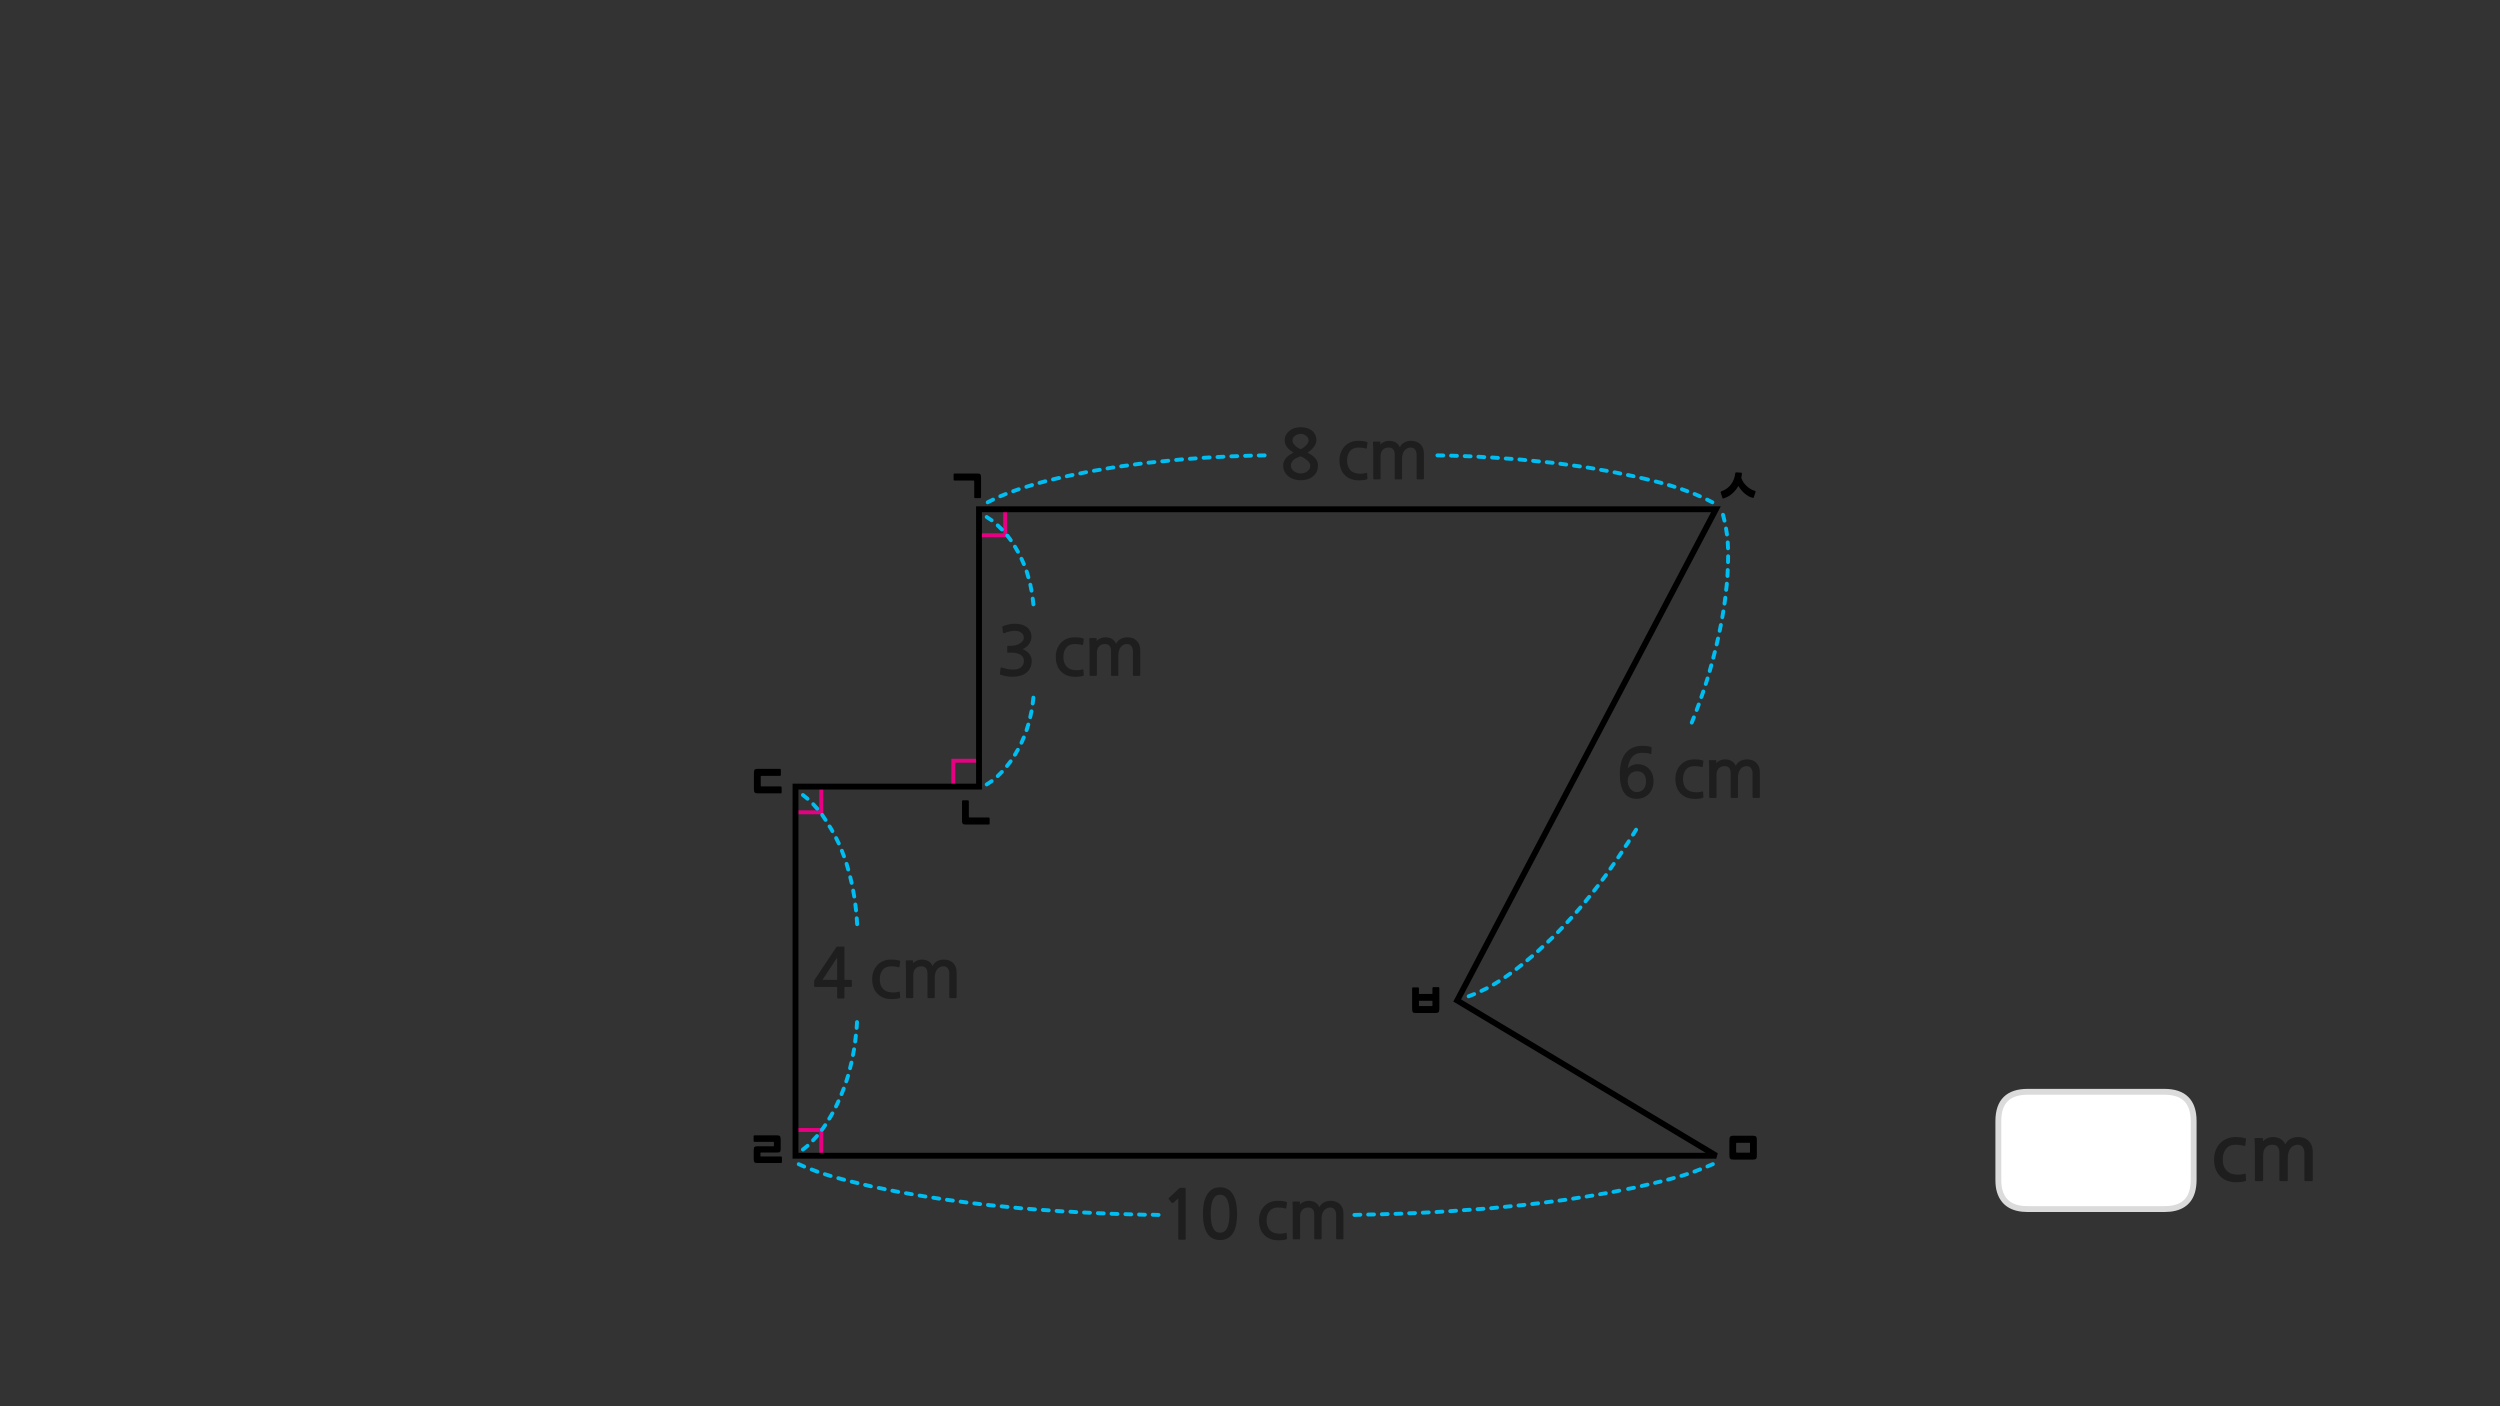 
<svg xmlns="http://www.w3.org/2000/svg" version="1.1" xmlns:xlink="http://www.w3.org/1999/xlink" preserveAspectRatio="none" x="0px" y="0px" width="1280px" height="720px" viewBox="0 0 1280 720">
<rect x="0" y="0" width="1280" height="720" fill="#333333" stroke="none"/>
<defs>
<g id="Layer0_0_FILL">
<path fill="#1E1E1E" stroke="none" d="
M 1160 587.5
Q 1161.25 586.1 1163.5 586.1 1167.05 586.1 1167.05 590.35
L 1167.05 604.2
Q 1167.05 604.4 1167.2 604.6 1167.35 604.75 1167.55 604.75
L 1170.9 604.75
Q 1171.35 604.75 1171.35 604.25
L 1171.35 592.65
Q 1171.35 591.25 1171.7 590.05 1172.05 588.85 1172.7 588 1173.3 587.1 1174.25 586.65 1175.2 586.1 1176.4 586.1 1178.1 586.1 1178.95 587.3 1179.85 588.5 1179.85 590.35
L 1179.85 604.2
Q 1179.85 604.4 1180 604.6 1180.15 604.75 1180.35 604.75
L 1183.7 604.75
Q 1183.85 604.75 1184.05 604.6 1184.15 604.45 1184.15 604.25
L 1184.15 589.85
Q 1184.15 586.2 1182.05 584.2 1180 582.15 1176.6 582.15 1174.55 582.15 1172.75 583.1 1170.95 584.05 1170.05 585.95 1169.3 584.1 1167.55 583.1 1165.85 582.15 1163.75 582.15 1162.2 582.15 1160.8 582.8 1159.4 583.45 1158.6 584.35
L 1158.65 582.95
Q 1158.65 582.65 1158.3 582.65
L 1154.9 582.65
Q 1154.25 582.65 1154.3 583.15 1154.4 583.95 1154.45 585.35 1154.5 586.75 1154.5 588.3
L 1154.5 604.2
Q 1154.5 604.4 1154.6 604.6 1154.75 604.75 1154.95 604.75
L 1158.3 604.75
Q 1158.75 604.75 1158.75 604.25
L 1158.75 591.25
Q 1158.75 588.85 1160 587.5
M 1138.05 593.7
Q 1138.05 590.3 1139.75 588.2 1141.4 586.1 1144.65 586.1 1145.7 586.1 1146.85 586.25 1148.05 586.35 1148.95 586.7 1149.3 586.75 1149.4 586.65 1149.6 586.5 1149.6 586.25
L 1149.95 583.5
Q 1150 583.1 1149.95 583 1149.85 582.9 1149.7 582.85 1148.5 582.45 1147.25 582.3 1145.95 582.15 1144.75 582.15 1142.2 582.15 1140.15 583 1138.15 583.85 1136.65 585.4 1135.2 586.9 1134.4 589.05 1133.6 591.15 1133.6 593.7 1133.6 596.1 1134.25 598.15 1134.95 600.2 1136.25 601.75 1137.55 603.25 1139.5 604.2 1141.45 605.1 1143.95 605.3 1144.75 605.3 1145.55 605.3 1146.4 605.3 1147.1 605.2 1147.85 605.1 1148.5 605 1149.15 604.9 1149.6 604.7 1149.9 604.65 1149.95 604.5 1150 604.35 1149.95 604.05
L 1149.8 601.3
Q 1149.75 601.05 1149.65 600.95 1149.5 600.8 1149.15 600.95 1146.95 601.65 1144.2 601.3 1141.2 600.95 1139.65 598.95 1138.05 596.95 1138.05 593.7 Z"/>

<path fill="#FFFFFF" stroke="none" d="
M 1038.15 559
Q 1023.15 559 1023.15 574
L 1023.15 604.05
Q 1023.15 607.7 1023.9 610 1026.65 619.05 1038.15 619.05
L 1108.15 619.05
Q 1119.85 619.05 1122.4 610 1123.15 607.3 1123.15 604.05
L 1123.15 574
Q 1123.15 559 1108.15 559
L 1038.15 559 Z"/>
</g>

<g id="fdbfdbfdbdn_0_Layer2_0_FILL">
<path fill="#000000" stroke="none" d="
M 248.35 -182.2
Q 248.2 -182 248.2 -181.85 248.05 -180.4 247.55 -179 247.05 -177.6 246.15 -176.35 245.3 -175.15 244.05 -174.2 242.8 -173.25 241.15 -172.65 240.6 -172.5 240.75 -171.95
L 241.65 -169.3
Q 241.7 -169.05 241.8 -168.95 241.95 -168.9 242.3 -169.05 244.85 -169.85 246.7 -171.55 248.6 -173.2 249.8 -175.4 250.4 -174.35 251.25 -173.35 252.05 -172.35 253 -171.55 253.95 -170.75 254.95 -170.15 256 -169.6 256.95 -169.35 257.6 -169.15 257.7 -169.6
L 258.55 -172.15
Q 258.65 -172.4 258.6 -172.6 258.6 -172.8 258.25 -172.9 257.2 -173.15 256.15 -173.75 255.1 -174.35 254.15 -175.25 253.2 -176.1 252.45 -177.15 251.75 -178.25 251.3 -179.45 251.5 -180.35 251.6 -181.4 251.7 -182.1 251.3 -182.2
L 248.7 -182.35
Q 248.5 -182.35 248.35 -182.2
M 96.7 81.8
Q 96.7 81.45 96.55 81.35 96.45 81.2 96.2 81.2
L 93.65 81.2
Q 93.45 81.2 93.3 81.35 93.15 81.45 93.15 81.8
L 93.15 84.7 86.25 84.7 86.25 81.95
Q 86.25 81.6 86.15 81.5 86 81.35 85.75 81.35
L 83.25 81.35
Q 82.75 81.35 82.75 81.95
L 82.75 92.2
Q 82.75 92.95 82.85 93.4 82.95 93.8 83.15 94.05 83.35 94.3 83.75 94.4 84.15 94.45 84.75 94.45
L 94.75 94.45
Q 95.95 94.45 96.3 94 96.7 93.55 96.7 92.3
L 96.7 81.8
M 86.5 90.9
Q 86.25 90.9 86.25 90.65
L 86.25 88.2 93.15 88.2 93.15 90.65
Q 93.15 90.9 92.95 90.9
L 86.5 90.9
M 259.25 159.7
Q 259.25 159 259.2 158.55 259.15 158.05 258.9 157.8 258.7 157.55 258.3 157.4 257.95 157.3 257.3 157.3
L 247.05 157.3
Q 245.95 157.3 245.6 157.8 245.2 158.25 245.2 159.65
L 245.2 167.2
Q 245.2 167.9 245.3 168.35 245.35 168.8 245.6 169.05 245.8 169.3 246.15 169.4 246.55 169.5 247.2 169.5
L 257.45 169.5
Q 257.95 169.5 258.3 169.4 258.65 169.3 258.9 169.05 259.1 168.8 259.2 168.35 259.25 167.9 259.25 167.25
L 259.25 159.7
M 249 165.95
Q 248.65 165.95 248.65 165.55
L 248.65 161.3
Q 248.65 160.9 249 160.9
L 255.5 160.9
Q 255.75 160.9 255.75 161.25
L 255.75 165.55
Q 255.75 165.85 255.7 165.9 255.65 165.95 255.45 165.95
L 249 165.95
M -244.25 160.45
Q -244 160.45 -244 160.8
L -244 162.35
Q -244 162.7 -244.2 162.7
L -252.65 162.7
Q -253.2 162.7 -253.5 162.8 -253.85 162.9 -254.05 163.15 -254.2 163.35 -254.25 163.75 -254.35 164.1 -254.35 164.7
L -254.35 169.2
Q -254.35 169.8 -254.25 170.2 -254.2 170.55 -254.05 170.8 -253.85 171.05 -253.5 171.15 -253.15 171.25 -252.6 171.25
L -240.4 171.25
Q -239.9 171.25 -239.9 170.65
L -239.9 168.5
Q -239.9 168.1 -240.05 168 -240.15 167.9 -240.45 167.9
L -250.6 167.9
Q -250.9 167.9 -250.9 167.6
L -250.9 166.2
Q -250.9 165.9 -250.65 165.9
L -242.3 165.9
Q -241.75 165.9 -241.4 165.8 -241.05 165.75 -240.85 165.5 -240.7 165.3 -240.6 164.9 -240.55 164.5 -240.55 163.85
L -240.55 159.15
Q -240.55 158 -240.9 157.55 -241.2 157.1 -242.35 157.1
L -253.9 157.1
Q -254.4 157.1 -254.4 157.7
L -254.4 159.8
Q -254.4 160.15 -254.25 160.3 -254.15 160.45 -253.9 160.45
L -244.25 160.45
M -250.5 -21.55
Q -250.75 -21.55 -250.75 -21.95
L -250.75 -26.6
Q -250.75 -26.95 -250.5 -26.95
L -240.95 -26.95
Q -240.45 -26.95 -240.45 -27.55
L -240.45 -29.9
Q -240.45 -30.55 -240.95 -30.55
L -252.35 -30.55
Q -253.4 -30.55 -253.85 -30.15 -254.25 -29.75 -254.25 -28.4
L -254.25 -20.3
Q -254.25 -19 -253.9 -18.5 -253.5 -18 -252.35 -18
L -240.5 -18
Q -240.2 -18 -240.1 -18.1 -240.05 -18.2 -240.05 -18.65
L -240.05 -21
Q -240.05 -21.55 -240.6 -21.55
L -250.5 -21.55
M -144.2 -13.8
Q -144.2 -14.45 -144.75 -14.45
L -147.2 -14.45
Q -147.7 -14.45 -147.7 -13.8
L -147.7 -4.3
Q -147.7 -3.65 -147.65 -3.2 -147.55 -2.75 -147.35 -2.5 -147.2 -2.25 -146.85 -2.15 -146.5 -2.05 -146 -2.05
L -134.1 -2.05
Q -133.9 -2.05 -133.7 -2.1 -133.55 -2.15 -133.55 -2.6
L -133.55 -5.05
Q -133.55 -5.4 -133.7 -5.5 -133.9 -5.65 -134.1 -5.65
L -143.85 -5.65
Q -144.2 -5.65 -144.2 -6.1
L -144.2 -13.8
M -137.95 -179.4
Q -137.95 -180.05 -138 -180.5 -138.05 -181 -138.25 -181.25 -138.45 -181.55 -138.8 -181.65 -139.15 -181.75 -139.7 -181.75
L -151.5 -181.75
Q -151.7 -181.75 -151.85 -181.7 -152 -181.6 -152 -181.15
L -152 -178.7
Q -152 -178.35 -151.85 -178.3 -151.7 -178.15 -151.5 -178.15
L -141.8 -178.15
Q -141.45 -178.15 -141.45 -177.7
L -141.45 -169.8
Q -141.45 -169.15 -140.9 -169.15
L -138.4 -169.15
Q -137.95 -169.15 -137.95 -169.8
L -137.95 -179.4 Z"/>
</g>

<g id="fdbfdbfdbdn_0_Layer0_0_FILL">
<path fill="#1E1E1E" stroke="none" d="
M 29.75 190.6
Q 28.4 190.6 27.2 191.15 25.95 191.7 25.25 192.5
L 25.3 191.3
Q 25.3 191 24.95 191
L 22 191
Q 21.45 191 21.5 191.45 21.55 192.15 21.6 193.4 21.65 194.6 21.65 195.95
L 21.65 209.9
Q 21.65 210.05 21.75 210.2 21.9 210.35 22.05 210.35
L 24.95 210.35
Q 25.4 210.35 25.4 209.9
L 25.4 198.55
Q 25.4 196.45 26.5 195.25 27.6 194.05 29.55 194.05 32.65 194.05 32.65 197.75
L 32.65 209.9
Q 32.65 210.05 32.75 210.2 32.9 210.35 33.1 210.35
L 36 210.35
Q 36.4 210.35 36.4 209.9
L 36.4 199.75
Q 36.4 198.55 36.7 197.5 37 196.45 37.55 195.7 38.15 194.95 38.95 194.5 39.75 194.05 40.8 194.05 42.3 194.05 43.05 195.1 43.85 196.1 43.85 197.75
L 43.85 209.9
Q 43.85 210.05 44 210.2 44.1 210.35 44.3 210.35
L 47.2 210.35
Q 47.35 210.35 47.5 210.2 47.6 210.1 47.6 209.9
L 47.6 197.3
Q 47.6 194.1 45.8 192.35 44 190.6 41 190.6 39.2 190.6 37.65 191.4 36.05 192.25 35.25 193.9 34.6 192.3 33.1 191.4 31.6 190.6 29.75 190.6
M 7.05 193.4
Q 5.75 194.75 5.05 196.6 4.35 198.45 4.35 200.65 4.35 202.75 4.95 204.55 5.5 206.4 6.7 207.7 7.85 209.05 9.5 209.85 11.25 210.7 13.45 210.8 14.1 210.85 14.8 210.85 15.55 210.8 16.2 210.75 16.8 210.7 17.4 210.6 17.95 210.5 18.35 210.3 18.6 210.25 18.65 210.15 18.7 210 18.7 209.75
L 18.5 207.3
Q 18.5 207.1 18.4 207 18.3 206.9 17.95 207.05 16.05 207.65 13.65 207.35 11 207.05 9.65 205.3 8.25 203.55 8.25 200.65 8.25 197.7 9.75 195.85 11.2 194.05 14.05 194.05 14.95 194.05 15.95 194.15 17 194.25 17.75 194.55 18.1 194.6 18.2 194.5 18.35 194.4 18.35 194.15
L 18.7 191.75
Q 18.7 191.4 18.65 191.3 18.6 191.2 18.45 191.2 17.4 190.85 16.3 190.7 15.2 190.6 14.1 190.6 11.9 190.6 10.1 191.3 8.3 192.05 7.05 193.4
M -24 192.65
Q -24.35 195.05 -24.35 197.2 -24.35 203.6 -22.2 207.15 -20.05 210.7 -15.55 210.7 -13.3 210.7 -11.7 209.8 -10.05 208.9 -8.95 207.15 -7.9 205.45 -7.35 202.9 -6.85 200.4 -6.85 197.2 -6.85 195.75 -7 194.2 -7.15 192.65 -7.45 191.15 -7.85 189.65 -8.45 188.3 -9.05 186.95 -10.05 185.9 -11 184.9 -12.35 184.3 -13.75 183.7 -15.55 183.7 -18.3 183.7 -20.05 185 -21.75 186.3 -22.7 188.3 -23.65 190.3 -24 192.65
M -20 192.7
Q -19.7 190.85 -19.05 189.7 -18.4 188.5 -17.55 188 -16.7 187.5 -15.55 187.5 -14.45 187.5 -13.6 188 -12.7 188.5 -12.05 189.7 -11.45 190.85 -11.1 192.7 -10.75 194.55 -10.75 197.2 -10.75 199.9 -11.1 201.75 -11.45 203.6 -12.05 204.75 -12.7 205.9 -13.6 206.45 -14.45 206.95 -15.55 206.95 -16.7 206.95 -17.55 206.45 -18.4 205.9 -19.05 204.75 -19.7 203.6 -20 201.75 -20.35 199.9 -20.35 197.2 -20.35 194.55 -20 192.7
M -41.95 189.45
Q -41.95 189.65 -41.85 189.8
L -40.3 191.7
Q -40.15 191.8 -39.9 191.8 -39.7 191.75 -39.5 191.6
L -36.95 189.35 -36.95 210.1
Q -36.95 210.55 -36.45 210.55
L -33.65 210.55
Q -33.2 210.55 -33.2 210.1
L -33.2 184.9
Q -33.2 184.2 -33.3 184.05 -33.45 183.95 -34.05 183.95
L -35.85 183.95
Q -36 183.95 -36.15 184 -36.35 184.05 -36.4 184.15
L -41.75 189.1
Q -41.95 189.25 -41.95 189.45
M -150.45 73.8
Q -150.45 70.6 -152.25 68.85 -154.05 67.1 -157.05 67.1 -158.85 67.1 -160.4 67.9 -162 68.75 -162.8 70.4 -163.45 68.8 -164.95 67.9 -166.45 67.1 -168.3 67.1 -169.65 67.1 -170.85 67.65 -172.1 68.2 -172.8 69
L -172.75 67.8
Q -172.75 67.5 -173.1 67.5
L -176.05 67.5
Q -176.6 67.5 -176.55 67.95 -176.5 68.65 -176.45 69.9 -176.4 71.1 -176.4 72.45
L -176.4 86.4
Q -176.4 86.55 -176.3 86.7 -176.15 86.85 -176 86.85
L -173.1 86.85
Q -172.65 86.85 -172.65 86.4
L -172.65 75.05
Q -172.65 72.95 -171.55 71.75 -170.45 70.55 -168.5 70.55 -165.4 70.55 -165.4 74.25
L -165.4 86.4
Q -165.4 86.55 -165.3 86.7 -165.15 86.85 -164.95 86.85
L -162.05 86.85
Q -161.65 86.85 -161.65 86.4
L -161.65 76.25
Q -161.65 75.05 -161.35 74 -161.05 72.95 -160.5 72.2 -159.9 71.45 -159.1 71 -158.3 70.55 -157.25 70.55 -155.75 70.55 -155 71.6 -154.2 72.6 -154.2 74.25
L -154.2 86.4
Q -154.2 86.55 -154.05 86.7 -153.95 86.85 -153.75 86.85
L -150.85 86.85
Q -150.7 86.85 -150.55 86.7 -150.45 86.6 -150.45 86.4
L -150.45 73.8
M -182.1 70.65
Q -181.05 70.75 -180.3 71.05 -179.95 71.1 -179.85 71 -179.7 70.9 -179.7 70.65
L -179.35 68.25
Q -179.35 67.9 -179.4 67.8 -179.45 67.7 -179.6 67.7 -180.65 67.35 -181.75 67.2 -182.85 67.1 -183.95 67.1 -186.15 67.1 -187.95 67.8 -189.75 68.55 -191 69.9 -192.3 71.25 -193 73.1 -193.7 74.95 -193.7 77.15 -193.7 79.25 -193.1 81.05 -192.55 82.9 -191.35 84.2 -190.2 85.55 -188.55 86.35 -186.8 87.2 -184.6 87.3 -183.95 87.35 -183.25 87.35 -182.5 87.3 -181.85 87.25 -181.25 87.2 -180.65 87.1 -180.1 87 -179.7 86.8 -179.45 86.75 -179.4 86.65 -179.35 86.5 -179.35 86.25
L -179.55 83.8
Q -179.55 83.6 -179.65 83.5 -179.75 83.4 -180.1 83.55 -182 84.15 -184.4 83.85 -187.05 83.55 -188.4 81.8 -189.8 80.05 -189.8 77.15 -189.8 74.2 -188.3 72.35 -186.85 70.55 -184 70.55 -183.1 70.55 -182.1 70.65
M -207.9 60.95
Q -207.9 60.65 -207.95 60.55 -208 60.45 -208.25 60.45
L -211.45 60.45
Q -211.8 60.45 -211.85 60.5 -211.95 60.6 -212.15 60.9
L -223 77.15
Q -223.1 77.35 -223.25 77.6 -223.4 77.85 -223.4 78.05
L -223.4 80.65
Q -223.4 80.95 -223.3 81 -223.2 81.1 -222.85 81.1
L -211.65 81.1 -211.65 86.4
Q -211.65 86.75 -211.5 86.9 -211.4 87.05 -211 87.05
L -208.5 87.05
Q -208.1 87.05 -208 86.9 -207.9 86.8 -207.9 86.4
L -207.9 81.1 -204.65 81.1
Q -204.35 81.1 -204.2 81 -204.1 80.9 -204.1 80.55
L -204.1 78
Q -204.1 77.65 -204.2 77.6 -204.35 77.5 -204.65 77.5
L -207.9 77.5 -207.9 60.95
M -211.65 77.5
L -219.15 77.5 -211.65 66.1 -211.65 77.5
M -82.05 -97.5
Q -82.6 -97.5 -82.55 -97.05 -82.5 -96.35 -82.45 -95.1 -82.4 -93.9 -82.4 -92.55
L -82.4 -78.6
Q -82.4 -78.45 -82.3 -78.3 -82.15 -78.15 -82 -78.15
L -79.1 -78.15
Q -78.65 -78.15 -78.65 -78.6
L -78.65 -89.95
Q -78.65 -92.05 -77.55 -93.25 -76.45 -94.45 -74.5 -94.45 -71.4 -94.45 -71.4 -90.75
L -71.4 -78.6
Q -71.4 -78.45 -71.3 -78.3 -71.15 -78.15 -70.95 -78.15
L -68.05 -78.15
Q -67.65 -78.15 -67.65 -78.6
L -67.65 -88.75
Q -67.65 -89.95 -67.35 -91 -67.05 -92.05 -66.5 -92.8 -65.9 -93.55 -65.1 -94 -64.3 -94.45 -63.25 -94.45 -61.75 -94.45 -61 -93.4 -60.2 -92.4 -60.2 -90.75
L -60.2 -78.6
Q -60.2 -78.45 -60.05 -78.3 -59.95 -78.15 -59.75 -78.15
L -56.85 -78.15
Q -56.7 -78.15 -56.55 -78.3 -56.45 -78.4 -56.45 -78.6
L -56.45 -91.2
Q -56.45 -94.4 -58.25 -96.15 -60.05 -97.9 -63.05 -97.9 -64.85 -97.9 -66.4 -97.1 -68 -96.25 -68.8 -94.6 -69.45 -96.2 -70.95 -97.1 -72.45 -97.9 -74.3 -97.9 -75.65 -97.9 -76.85 -97.35 -78.1 -96.8 -78.8 -96
L -78.75 -97.2
Q -78.75 -97.5 -79.1 -97.5
L -82.05 -97.5
M -85.85 -94
Q -85.7 -94.1 -85.7 -94.35
L -85.35 -96.75
Q -85.35 -97.1 -85.4 -97.2 -85.45 -97.3 -85.6 -97.3 -86.65 -97.65 -87.75 -97.8 -88.85 -97.9 -89.95 -97.9 -92.15 -97.9 -93.95 -97.2 -95.75 -96.45 -97 -95.1 -98.3 -93.75 -99 -91.9 -99.7 -90.05 -99.7 -87.85 -99.7 -85.75 -99.1 -83.95 -98.55 -82.1 -97.35 -80.8 -96.2 -79.45 -94.55 -78.65 -92.8 -77.8 -90.6 -77.7 -89.95 -77.65 -89.25 -77.65 -88.5 -77.7 -87.85 -77.75 -87.25 -77.8 -86.65 -77.9 -86.1 -78 -85.7 -78.2 -85.45 -78.25 -85.4 -78.35 -85.35 -78.5 -85.35 -78.75
L -85.55 -81.2
Q -85.55 -81.4 -85.65 -81.5 -85.75 -81.6 -86.1 -81.45 -88 -80.85 -90.4 -81.15 -93.05 -81.45 -94.4 -83.2 -95.8 -84.95 -95.8 -87.85 -95.8 -90.8 -94.3 -92.65 -92.85 -94.45 -90 -94.45 -89.1 -94.45 -88.1 -94.35 -87.05 -94.25 -86.3 -93.95 -85.95 -93.9 -85.85 -94
M -127.05 -103
L -126.75 -100.45
Q -126.7 -100.1 -126.5 -100.05 -126.3 -99.95 -125.9 -100.1 -125.35 -100.3 -124.65 -100.55 -123.95 -100.75 -123.25 -100.9 -122.55 -101.05 -121.9 -101.15 -121.3 -101.25 -120.8 -101.25 -120.05 -101.25 -119.2 -101.1 -118.4 -100.9 -117.65 -100.45 -116.95 -100.05 -116.5 -99.4 -116.05 -98.7 -116.05 -97.8 -116.05 -96.65 -116.75 -95.85 -117.45 -95.05 -118.5 -94.5 -119.5 -94 -120.6 -93.75 -121.65 -93.55 -122.45 -93.55
L -124.1 -93.55
Q -124.4 -93.55 -124.5 -93.45 -124.55 -93.4 -124.55 -93.1
L -124.55 -90.5
Q -124.55 -90.2 -124.5 -90.1 -124.4 -90.05 -124.1 -90.05
L -122.35 -90.05
Q -120.7 -90.05 -119.5 -89.7 -118.25 -89.35 -117.5 -88.8 -116.75 -88.2 -116.35 -87.45 -116 -86.7 -116 -85.9 -116 -83.55 -117.7 -82.4 -118.25 -82 -118.95 -81.75 -119.65 -81.5 -120.4 -81.45 -121.15 -81.35 -121.9 -81.4 -122.7 -81.4 -123.4 -81.5 -124.35 -81.55 -125.25 -81.85 -126.2 -82.1 -127.1 -82.35 -127.6 -82.55 -127.75 -82.45 -127.95 -82.35 -127.95 -82
L -128.3 -79.4
Q -128.3 -79.1 -128.2 -78.95 -128.05 -78.75 -127.7 -78.65 -126.4 -78.2 -124.85 -77.95 -123.35 -77.7 -121.85 -77.7 -119.8 -77.7 -117.95 -78.2 -116.05 -78.7 -114.75 -79.8 -113.4 -80.85 -112.7 -82.4 -112 -83.95 -112 -85.8 -112 -87.75 -113.15 -89.3 -114.35 -90.85 -116.65 -91.85 -115.7 -92.25 -114.85 -92.95 -114 -93.6 -113.4 -94.45 -112.8 -95.3 -112.45 -96.2 -112.15 -97.2 -112.15 -98.1 -112.15 -99.9 -112.9 -101.2 -113.6 -102.5 -114.8 -103.3 -115.95 -104.1 -117.5 -104.5 -119 -104.85 -120.6 -104.85 -122.05 -104.85 -123.55 -104.55 -125 -104.25 -126.55 -103.7 -126.9 -103.55 -127 -103.35 -127.15 -103.2 -127.05 -103
M 242.95 -35.4
Q 241.6 -35.4 240.4 -34.85 239.15 -34.3 238.45 -33.5
L 238.5 -34.7
Q 238.5 -35 238.15 -35
L 235.2 -35
Q 234.65 -35 234.7 -34.55 234.75 -33.85 234.8 -32.6 234.85 -31.4 234.85 -30.05
L 234.85 -16.1
Q 234.85 -15.95 234.95 -15.8 235.1 -15.65 235.25 -15.65
L 238.15 -15.65
Q 238.6 -15.65 238.6 -16.1
L 238.6 -27.45
Q 238.6 -29.55 239.7 -30.75 240.8 -31.95 242.75 -31.95 245.85 -31.95 245.85 -28.25
L 245.85 -16.1
Q 245.85 -15.95 245.95 -15.8 246.1 -15.65 246.3 -15.65
L 249.2 -15.65
Q 249.6 -15.65 249.6 -16.1
L 249.6 -26.25
Q 249.6 -27.45 249.9 -28.5 250.2 -29.55 250.75 -30.3 251.35 -31.05 252.15 -31.5 252.95 -31.95 254 -31.95 255.5 -31.95 256.25 -30.9 257.05 -29.9 257.05 -28.25
L 257.05 -16.1
Q 257.05 -15.95 257.2 -15.8 257.3 -15.65 257.5 -15.65
L 260.4 -15.65
Q 260.55 -15.65 260.7 -15.8 260.8 -15.9 260.8 -16.1
L 260.8 -28.7
Q 260.8 -31.9 259 -33.65 257.2 -35.4 254.2 -35.4 252.4 -35.4 250.85 -34.6 249.25 -33.75 248.45 -32.1 247.8 -33.7 246.3 -34.6 244.8 -35.4 242.95 -35.4
M 231.65 -34.8
Q 230.6 -35.15 229.5 -35.3 228.4 -35.4 227.3 -35.4 225.1 -35.4 223.3 -34.7 221.5 -33.95 220.25 -32.6 218.95 -31.25 218.25 -29.4 217.55 -27.55 217.55 -25.35 217.55 -23.25 218.15 -21.45 218.7 -19.6 219.9 -18.3 221.05 -16.95 222.7 -16.15 224.45 -15.3 226.65 -15.2 227.3 -15.15 228 -15.15 228.75 -15.2 229.4 -15.25 230 -15.3 230.6 -15.4 231.15 -15.5 231.55 -15.7 231.8 -15.75 231.85 -15.85 231.9 -16 231.9 -16.25
L 231.7 -18.7
Q 231.7 -18.9 231.6 -19 231.5 -19.1 231.15 -18.95 229.25 -18.35 226.85 -18.65 224.2 -18.95 222.85 -20.7 221.45 -22.45 221.45 -25.35 221.45 -28.3 222.95 -30.15 224.4 -31.95 227.25 -31.95 228.15 -31.95 229.15 -31.85 230.2 -31.75 230.95 -31.45 231.3 -31.4 231.4 -31.5 231.55 -31.6 231.55 -31.85
L 231.9 -34.25
Q 231.9 -34.6 231.85 -34.7 231.8 -34.8 231.65 -34.8
M 197.4 -38.15
Q 198.7 -38.75 200.5 -38.75 201.75 -38.75 202.8 -38.65 203.8 -38.55 204.7 -38.2 205.2 -38 205.25 -38.5
L 205.35 -41.3
Q 205.4 -41.65 205.1 -41.75 204.3 -42.05 203.05 -42.2 201.8 -42.35 200.8 -42.35 197.55 -42.35 195.3 -41.2 193.05 -40.05 191.7 -38.1 190.3 -36.15 189.7 -33.5 189.1 -30.85 189.1 -27.9 189.1 -21.4 191.35 -18.25 193.55 -15.2 197.7 -15.2 199.7 -15.2 201.3 -15.9 202.9 -16.6 204.05 -17.8 205.15 -19 205.75 -20.7 206.35 -22.35 206.35 -24.25 206.35 -26.25 205.75 -27.85 205.15 -29.45 204 -30.6 202.9 -31.75 201.35 -32.35 199.8 -32.95 197.9 -32.95 197.2 -32.95 196.5 -32.75 195.8 -32.6 195.15 -32.25 194.5 -32 194 -31.6 193.45 -31.2 193.15 -30.75 193.4 -32.45 193.9 -33.9 194.4 -35.4 195.25 -36.45 196.15 -37.55 197.4 -38.15
M 198.05 -29.3
Q 200.15 -29.3 201.35 -27.9 202.5 -26.55 202.5 -24.1 202.5 -21.6 201.2 -20.1 199.85 -18.65 197.75 -18.65 196.8 -18.65 195.9 -19.1 195.1 -19.55 194.45 -20.35 193.85 -21.15 193.5 -22.2 193.15 -23.25 193.15 -24.45 193.15 -26.55 194.45 -27.95 195.75 -29.3 198.05 -29.3
M 66.15 -198.1
L 63.2 -198.1
Q 62.65 -198.1 62.7 -197.65 62.75 -196.95 62.8 -195.7 62.85 -194.5 62.85 -193.15
L 62.85 -179.2
Q 62.85 -179.05 62.95 -178.9 63.1 -178.75 63.25 -178.75
L 66.15 -178.75
Q 66.6 -178.75 66.6 -179.2
L 66.6 -190.55
Q 66.6 -192.65 67.7 -193.85 68.8 -195.05 70.75 -195.05 73.85 -195.05 73.85 -191.35
L 73.85 -179.2
Q 73.85 -179.05 73.95 -178.9 74.1 -178.75 74.3 -178.75
L 77.2 -178.75
Q 77.6 -178.75 77.6 -179.2
L 77.6 -189.35
Q 77.6 -190.55 77.9 -191.6 78.2 -192.65 78.75 -193.4 79.35 -194.15 80.15 -194.6 80.95 -195.05 82 -195.05 83.5 -195.05 84.25 -194 85.05 -193 85.05 -191.35
L 85.05 -179.2
Q 85.05 -179.05 85.2 -178.9 85.3 -178.75 85.5 -178.75
L 88.4 -178.75
Q 88.55 -178.75 88.7 -178.9 88.8 -179 88.8 -179.2
L 88.8 -191.8
Q 88.8 -195 87 -196.75 85.2 -198.5 82.2 -198.5 80.4 -198.5 78.85 -197.7 77.25 -196.85 76.45 -195.2 75.8 -196.8 74.3 -197.7 72.8 -198.5 70.95 -198.5 69.6 -198.5 68.4 -197.95 67.15 -197.4 66.45 -196.6
L 66.5 -197.8
Q 66.5 -198.1 66.15 -198.1
M 57.5 -198.4
Q 56.4 -198.5 55.3 -198.5 53.1 -198.5 51.3 -197.8 49.5 -197.05 48.25 -195.7 46.95 -194.35 46.25 -192.5 45.55 -190.65 45.55 -188.45 45.55 -186.35 46.15 -184.55 46.7 -182.7 47.9 -181.4 49.05 -180.05 50.7 -179.25 52.45 -178.4 54.65 -178.3 55.3 -178.25 56 -178.25 56.75 -178.3 57.4 -178.35 58 -178.4 58.6 -178.5 59.15 -178.6 59.55 -178.8 59.8 -178.85 59.85 -178.95 59.9 -179.1 59.9 -179.35
L 59.7 -181.8
Q 59.7 -182 59.6 -182.1 59.5 -182.2 59.15 -182.05 57.25 -181.45 54.85 -181.75 52.2 -182.05 50.85 -183.8 49.45 -185.55 49.45 -188.45 49.45 -191.4 50.95 -193.25 52.4 -195.05 55.25 -195.05 56.15 -195.05 57.15 -194.95 58.2 -194.85 58.95 -194.55 59.3 -194.5 59.4 -194.6 59.55 -194.7 59.55 -194.95
L 59.9 -197.35
Q 59.9 -197.7 59.85 -197.8 59.8 -197.9 59.65 -197.9 58.6 -198.25 57.5 -198.4
M 18.15 -201.5
Q 17.5 -200.3 17.5 -198.8 17.5 -196.8 18.7 -195.25 19.95 -193.65 22.05 -192.45 21 -191.95 20.05 -191.3 19.05 -190.65 18.35 -189.9 17.65 -189.1 17.2 -188.1 16.75 -187.1 16.75 -185.8 16.75 -183.9 17.55 -182.5 18.35 -181.1 19.6 -180.15 20.9 -179.2 22.45 -178.75 24.1 -178.3 25.65 -178.3 27.35 -178.3 28.95 -178.75 30.6 -179.2 31.8 -180.15 33.05 -181.1 33.8 -182.5 34.55 -183.9 34.55 -185.8 34.55 -187 34.2 -187.9 33.85 -188.8 33.15 -189.6 32.45 -190.4 31.45 -191.1 30.45 -191.75 29.25 -192.5 31.55 -194.05 32.6 -195.6 33.75 -197.15 33.75 -198.9 33.75 -200.45 33.1 -201.7 32.5 -202.9 31.45 -203.75 30.35 -204.55 28.9 -205.05 27.4 -205.45 25.65 -205.45 23.95 -205.45 22.45 -205 21 -204.5 19.9 -203.6 18.8 -202.75 18.15 -201.5
M 21.5 -198.55
Q 21.5 -199.4 21.85 -200.05 22.25 -200.7 22.85 -201.1 23.45 -201.55 24.2 -201.8 24.9 -202.05 25.65 -202.05 26.5 -202.05 27.25 -201.8 28 -201.5 28.55 -201.05 29.1 -200.6 29.45 -199.95 29.75 -199.35 29.75 -198.65 29.75 -198 29.35 -197.3 28.9 -196.6 28.25 -196 27.6 -195.35 26.9 -194.9 26.2 -194.4 25.7 -194.2 25.2 -194.4 24.5 -194.8 23.8 -195.2 23.15 -195.8 22.45 -196.4 22 -197.1 21.5 -197.8 21.5 -198.55
M 20.7 -185.8
Q 20.7 -186.9 21.2 -187.7 21.7 -188.45 22.45 -189.05 23.2 -189.6 24.1 -189.95 25 -190.35 25.7 -190.55 26.55 -190.2 27.45 -189.7 28.3 -189.15 29 -188.55 29.75 -187.9 30.2 -187.2 30.6 -186.45 30.6 -185.8 30.6 -184.85 30.2 -184.1 29.75 -183.4 29.05 -182.85 28.35 -182.35 27.45 -182.05 26.55 -181.8 25.65 -181.8 24.8 -181.8 23.9 -182.1 23 -182.4 22.3 -182.9 21.6 -183.4 21.15 -184.15 20.7 -184.9 20.7 -185.8 Z"/>
</g>

<g id="fdbfdbfdbdn_0_Layer0_0_STROKES_1_FILL">
<path fill="#00BDF2" stroke="none" d="
M -165.6 187.85
Q -165.83 187.541 -166.25 187.45 -167.725 187.225 -169.25 186.95 -169.635 186.908 -170 187.15 -170.31 187.38 -170.4 187.75 -170.442 188.185 -170.2 188.5 -169.97 188.859 -169.6 188.9 -168.075 189.175 -166.6 189.4 -166.165 189.492 -165.85 189.25 -165.49 189.02 -165.45 188.6 -165.358 188.215 -165.6 187.85
M -172.45 187.4
Q -172.358 187.015 -172.6 186.65 -172.83 186.341 -173.25 186.25 -174.725 186.025 -176.25 185.75 -176.635 185.708 -177 185.95 -177.31 186.18 -177.4 186.55 -177.442 186.985 -177.2 187.3 -176.97 187.659 -176.6 187.7 -175.075 187.975 -173.6 188.2 -173.165 188.292 -172.85 188.05 -172.49 187.82 -172.45 187.4
M -197.85 181.65
Q -198.178 181.87 -198.3 182.25 -198.37 182.673 -198.15 183 -197.93 183.378 -197.55 183.45 -196.075 183.825 -194.6 184.15 -194.175 184.269 -193.85 184.05 -193.471 183.829 -193.4 183.4 -193.281 183.025 -193.5 182.65 -193.721 182.321 -194.15 182.2 -195.625 181.875 -197.1 181.5 -197.473 181.431 -197.85 181.65
M -183.9 184.6
Q -184.244 184.85 -184.35 185.25 -184.406 185.655 -184.2 186 -183.95 186.344 -183.55 186.4 -182.05 186.725 -180.55 187 -180.146 187.105 -179.8 186.85 -179.456 186.65 -179.4 186.25 -179.294 185.845 -179.55 185.5 -179.75 185.156 -180.15 185.05 -181.65 184.775 -183.15 184.45 -183.554 184.394 -183.9 184.6
M -191.15 184.6
Q -190.9 184.944 -190.5 185 -189 185.325 -187.45 185.6 -187.044 185.705 -186.7 185.45 -186.355 185.249 -186.3 184.85 -186.194 184.444 -186.45 184.1 -186.652 183.755 -187.05 183.65 -188.6 183.375 -190.1 183.05 -190.504 182.994 -190.85 183.2 -191.194 183.45 -191.3 183.85 -191.356 184.255 -191.15 184.6
M -214 178.15
Q -213.879 177.785 -214.1 177.4 -214.276 177.065 -214.7 176.95 -216.163 176.5 -217.6 176.05 -218.002 175.929 -218.4 176.1 -218.735 176.312 -218.85 176.7 -218.971 177.101 -218.8 177.45 -218.587 177.834 -218.2 177.95 -216.738 178.4 -215.25 178.85 -214.834 178.971 -214.5 178.75 -214.115 178.574 -214 178.15
M -205 181.35
Q -204.78 181.728 -204.4 181.8 -202.925 182.175 -201.45 182.5 -201.025 182.619 -200.7 182.4 -200.321 182.179 -200.25 181.75 -200.131 181.375 -200.35 181 -200.571 180.671 -201 180.55 -202.475 180.225 -203.95 179.85 -204.323 179.781 -204.7 180 -205.028 180.22 -205.15 180.6 -205.22 181.023 -205 181.35
M -211.5 178.15
Q -211.863 178.379 -212 178.75 -212.083 179.181 -211.9 179.55 -211.671 179.912 -211.3 180 -209.813 180.425 -208.3 180.8 -207.905 180.932 -207.55 180.7 -207.187 180.508 -207.1 180.1 -206.967 179.705 -207.2 179.35 -207.393 178.987 -207.8 178.85 -209.287 178.475 -210.75 178.05 -211.131 177.967 -211.5 178.15
M -224.3 173.65
Q -224.665 173.516 -225.05 173.65 -225.427 173.841 -225.6 174.2 -225.734 174.615 -225.6 175 -225.409 175.376 -225.05 175.5 -223.613 176.088 -222.1 176.65 -221.707 176.784 -221.35 176.6 -220.946 176.431 -220.8 176.05 -220.666 175.657 -220.85 175.25 -221.019 174.896 -221.4 174.75 -222.887 174.213 -224.3 173.65
M -228.15 172.15
Q -229.549 171.587 -230.9 170.95 -231.244 170.766 -231.65 170.9 -232.017 171.045 -232.2 171.4 -232.384 171.792 -232.25 172.15 -232.104 172.567 -231.75 172.75 -230.351 173.413 -228.9 174 -228.5 174.184 -228.15 174 -227.738 173.861 -227.6 173.45 -227.416 173.101 -227.6 172.7 -227.74 172.338 -228.15 172.15
M -226.05 161.8
Q -226.318 161.483 -226.75 161.45 -227.137 161.425 -227.45 161.7 -228.576 162.674 -229.75 163.55 -230.086 163.796 -230.15 164.2 -230.204 164.613 -229.95 164.95 -229.705 165.287 -229.3 165.35 -228.887 165.403 -228.55 165.15 -227.324 164.226 -226.15 163.2 -225.833 162.931 -225.8 162.5 -225.774 162.113 -226.05 161.8
M -222.05 156.45
Q -222.431 156.483 -222.7 156.8 -223.688 157.924 -224.7 158.95 -224.96 159.257 -224.95 159.65 -224.945 160.088 -224.65 160.35 -224.344 160.661 -223.95 160.65 -223.513 160.645 -223.25 160.35 -222.213 159.276 -221.2 158.1 -220.926 157.787 -220.95 157.35 -220.983 156.968 -221.3 156.7 -221.613 156.424 -222.05 156.45
M -216.8 151.7
Q -216.855 151.302 -217.2 151.05 -217.544 150.844 -217.95 150.9 -218.348 151.006 -218.6 151.35 -219.413 152.574 -220.25 153.7 -220.504 154.039 -220.45 154.45 -220.386 154.856 -220.05 155.1 -219.712 155.354 -219.3 155.3 -218.894 155.235 -218.65 154.9 -217.787 153.726 -216.95 152.45 -216.695 152.105 -216.8 151.7
M -213.15 142.6
Q -213.02 143.015 -212.65 143.2 -212.273 143.384 -211.9 143.25 -211.485 143.119 -211.3 142.75 -210.637 141.425 -210.05 140.05 -209.866 139.677 -210.05 139.3 -210.173 138.904 -210.55 138.7 -210.922 138.566 -211.3 138.7 -211.696 138.874 -211.9 139.25 -212.463 140.574 -213.1 141.85 -213.283 142.228 -213.15 142.6
M -214.35 144.9
Q -214.723 145.015 -214.95 145.35 -215.263 146 -215.65 146.6
L -215.7 146.65
Q -216.063 147.325 -216.5 148 -216.719 148.362 -216.65 148.75 -216.543 149.177 -216.2 149.4 -215.839 149.619 -215.45 149.5 -215.023 149.441 -214.8 149.1 -214.337 148.375 -213.95 147.65
L -213.95 147.65
Q -213.537 147 -213.2 146.3 -212.98 145.965 -213.1 145.55 -213.215 145.176 -213.6 144.95 -213.935 144.779 -214.35 144.9
M -209.2 132.8
Q -209.725 134.225 -210.3 135.6 -210.434 136.015 -210.3 136.4 -210.109 136.777 -209.75 136.9 -209.335 137.084 -208.95 136.9 -208.574 136.759 -208.45 136.35 -207.875 134.975 -207.35 133.55 -207.166 133.185 -207.35 132.8 -207.491 132.423 -207.9 132.25 -208.265 132.116 -208.65 132.25 -209.026 132.441 -209.2 132.8
M -205.2 126.1
Q -205.362 125.765 -205.75 125.65 -206.151 125.529 -206.55 125.7 -206.884 125.913 -207 126.3 -207.45 127.75 -207.9 129.15 -208.033 129.536 -207.85 129.9 -207.652 130.271 -207.25 130.4 -206.863 130.534 -206.5 130.35 -206.13 130.152 -206 129.75 -205.55 128.35 -205.1 126.9 -204.979 126.498 -205.2 126.1
M -203.45 119.3
Q -203.67 118.972 -204.1 118.85 -204.473 118.78 -204.85 119 -205.178 119.22 -205.3 119.6 -205.625 121.075 -206 122.5 -206.069 122.923 -205.85 123.25 -205.63 123.628 -205.25 123.7 -204.827 123.82 -204.5 123.6 -204.122 123.38 -204.05 122.95 -203.675 121.525 -203.35 120.05 -203.231 119.677 -203.45 119.3
M -202 113.2
Q -201.908 112.815 -202.15 112.45 -202.38 112.14 -202.8 112.05 -203.185 112.008 -203.55 112.25 -203.859 112.48 -203.95 112.85 -204.175 114.362 -204.5 115.8 -204.556 116.204 -204.35 116.55 -204.1 116.894 -203.7 116.95 -203.296 117.056 -202.95 116.8 -202.606 116.6 -202.55 116.2 -202.225 114.738 -202 113.2
M -201.3 105.4
Q -201.539 105.098 -201.95 105.05 -202.357 105.011 -202.7 105.25 -203.002 105.539 -203.05 105.95 -203.2 107.438 -203.4 108.9 -203.453 109.327 -203.2 109.65 -202.941 109.987 -202.55 110.05 -202.123 110.104 -201.8 109.85 -201.463 109.591 -201.4 109.15 -201.2 107.662 -201.05 106.15 -201.011 105.742 -201.3 105.4
M -201.4 98.1
Q -201.787 98.075 -202.1 98.35 -202.417 98.618 -202.45 99 -202.55 100.525 -202.65 102 -202.675 102.437 -202.4 102.75 -202.132 103.067 -201.75 103.1 -201.313 103.125 -201 102.85 -200.683 102.582 -200.65 102.15 -200.55 100.675 -200.45 99.15 -200.425 98.763 -200.7 98.45 -200.968 98.133 -201.4 98.1
M -205.15 23.95
Q -205.53 24.072 -205.75 24.4 -205.969 24.777 -205.9 25.15 -205.525 26.625 -205.2 28.05 -205.078 28.48 -204.75 28.7 -204.373 28.92 -204 28.8 -203.57 28.728 -203.35 28.35 -203.131 28.023 -203.25 27.6 -203.575 26.175 -203.95 24.7 -204.022 24.32 -204.4 24.1 -204.727 23.88 -205.15 23.95
M -205.85 17.8
Q -205.966 17.413 -206.35 17.2 -206.699 17.029 -207.1 17.15 -207.488 17.265 -207.7 17.6 -207.871 17.998 -207.75 18.4 -207.313 19.837 -206.95 21.25 -206.812 21.671 -206.45 21.85 -206.081 22.083 -205.7 21.95 -205.279 21.863 -205.1 21.5 -204.868 21.131 -205 20.7 -205.387 19.262 -205.85 17.8
M -209.6 10.45
Q -209.959 10.623 -210.15 11 -210.284 11.385 -210.15 11.75 -209.575 13.162 -209.05 14.6 -208.877 14.984 -208.5 15.15 -208.129 15.321 -207.75 15.15 -207.367 15.028 -207.2 14.65 -207.029 14.278 -207.2 13.9 -207.725 12.438 -208.3 11 -208.424 10.641 -208.8 10.45 -209.185 10.316 -209.6 10.45
M -211.85 3.95
Q -212.238 3.829 -212.6 4 -212.971 4.212 -213.1 4.6 -213.233 4.987 -213.05 5.35 -212.35 6.688 -211.7 8.05 -211.531 8.453 -211.15 8.6 -210.757 8.734 -210.4 8.55 -209.996 8.381 -209.85 8 -209.716 7.608 -209.9 7.2 -210.55 5.812 -211.25 4.45 -211.449 4.08 -211.85 3.95
M -201.7 44.95
Q -202.082 44.983 -202.35 45.3 -202.625 45.613 -202.6 46 -202.5 47.525 -202.4 49.05 -202.367 49.481 -202.05 49.75 -201.738 50.025 -201.35 50 -200.919 49.967 -200.65 49.65 -200.375 49.338 -200.4 48.9 -200.5 47.375 -200.6 45.85 -200.633 45.468 -200.95 45.2 -201.263 44.925 -201.7 44.95
M -201.2 42.55
Q -200.911 42.257 -200.95 41.85 -201.1 40.287 -201.3 38.75 -201.363 38.359 -201.7 38.1 -202.023 37.846 -202.45 37.9 -202.841 37.963 -203.1 38.3 -203.353 38.623 -203.3 39 -203.1 40.513 -202.95 42.05 -202.902 42.462 -202.6 42.7 -202.258 42.989 -201.85 42.95 -201.439 42.902 -201.2 42.55
M -202.05 35.4
Q -201.808 35.098 -201.9 34.7 -202.125 33.125 -202.45 31.6 -202.506 31.2 -202.85 30.95 -203.195 30.744 -203.6 30.8 -204 30.906 -204.25 31.25 -204.456 31.596 -204.4 32 -204.075 33.475 -203.85 35 -203.76 35.407 -203.45 35.65 -203.098 35.892 -202.7 35.8 -202.293 35.76 -202.05 35.4
M -50.75 197
Q -51.032 197.311 -51.05 197.7 -51.061 198.13 -50.8 198.4 -50.489 198.732 -50.1 198.75 -48.575 198.8 -47.1 198.85 -46.67 198.861 -46.4 198.55 -46.068 198.289 -46.05 197.85 -46.039 197.47 -46.35 197.15 -46.611 196.868 -47.05 196.85 -48.525 196.8 -50.05 196.75 -50.43 196.739 -50.75 197
M -53.35 197.05
Q -53.611 196.768 -54.05 196.75 -55.525 196.7 -57.05 196.65 -57.43 196.639 -57.75 196.9 -58.032 197.211 -58.05 197.6 -58.061 198.03 -57.8 198.3 -57.489 198.632 -57.1 198.65 -55.575 198.7 -54.1 198.75 -53.67 198.761 -53.4 198.45 -53.068 198.189 -53.05 197.75 -53.039 197.37 -53.35 197.05
M -64.75 196.7
Q -65.032 197.011 -65.05 197.4 -65.061 197.83 -64.8 198.1 -64.489 198.432 -64.1 198.45 -62.575 198.5 -61.1 198.55 -60.67 198.561 -60.4 198.25 -60.068 197.989 -60.05 197.55 -60.039 197.17 -60.35 196.85 -60.611 196.568 -61.05 196.55 -62.525 196.5 -64.05 196.45 -64.43 196.439 -64.75 196.7
M -72.15 197.2
Q -72.161 197.63 -71.9 197.9 -71.589 198.232 -71.2 198.25 -69.675 198.3 -68.15 198.35 -67.721 198.361 -67.45 198.05 -67.118 197.789 -67.1 197.35 -67.089 196.97 -67.4 196.65 -67.661 196.368 -68.1 196.35 -69.625 196.3 -71.15 196.25 -71.53 196.239 -71.85 196.5 -72.132 196.811 -72.15 197.2
M -78.9 197.6
Q -78.589 197.932 -78.2 197.95 -76.675 198 -75.2 198.05 -74.77 198.061 -74.5 197.75 -74.168 197.489 -74.15 197.05 -74.139 196.67 -74.45 196.35 -74.711 196.068 -75.15 196.05 -76.625 196 -78.15 195.95 -78.53 195.939 -78.85 196.2 -79.132 196.511 -79.15 196.9 -79.161 197.33 -78.9 197.6
M -85.95 197.25
Q -85.682 197.567 -85.3 197.6 -83.75 197.7 -82.25 197.75 -81.82 197.761 -81.55 197.45 -81.218 197.189 -81.2 196.75 -81.189 196.37 -81.5 196.05 -81.761 195.768 -82.2 195.75 -83.65 195.7 -85.15 195.6 -85.537 195.575 -85.85 195.85 -86.167 196.118 -86.2 196.5 -86.225 196.937 -85.95 197.25
M -92.95 196.85
Q -92.682 197.167 -92.3 197.2 -90.775 197.3 -89.3 197.4 -88.863 197.425 -88.55 197.15 -88.233 196.882 -88.2 196.45 -88.175 196.063 -88.45 195.75 -88.718 195.433 -89.15 195.4 -90.625 195.3 -92.15 195.2 -92.537 195.175 -92.85 195.45 -93.167 195.718 -93.2 196.1 -93.225 196.537 -92.95 196.85
M -99.35 196.8
Q -97.825 196.9 -96.35 197 -95.913 197.025 -95.6 196.75 -95.283 196.482 -95.25 196.05 -95.225 195.663 -95.5 195.35 -95.768 195.033 -96.2 195 -97.675 194.9 -99.2 194.8 -99.587 194.775 -99.9 195.05 -100.217 195.318 -100.25 195.7 -100.275 196.137 -100 196.45 -99.732 196.767 -99.35 196.8
M -106.95 194.55
Q -107.267 194.818 -107.3 195.2 -107.325 195.637 -107.05 195.95 -106.782 196.267 -106.4 196.3 -104.875 196.4 -103.4 196.5 -102.963 196.525 -102.65 196.25 -102.333 195.982 -102.3 195.55 -102.275 195.163 -102.55 194.85 -102.818 194.533 -103.25 194.5 -104.725 194.4 -106.25 194.3 -106.637 194.275 -106.95 194.55
M -114.2 195.35
Q -113.911 195.702 -113.5 195.75 -111.988 195.9 -110.45 196 -110.012 196.025 -109.7 195.75 -109.383 195.481 -109.35 195.05 -109.325 194.662 -109.6 194.35 -109.869 194.033 -110.3 194 -111.812 193.9 -113.3 193.75 -113.708 193.711 -114.05 193.95 -114.352 194.239 -114.4 194.65 -114.439 195.057 -114.2 195.35
M -116.65 193.8
Q -116.889 193.498 -117.3 193.45 -118.8 193.3 -120.3 193.15 -120.708 193.111 -121.05 193.35 -121.352 193.639 -121.4 194.05 -121.439 194.457 -121.2 194.75 -120.911 195.102 -120.5 195.15 -119 195.3 -117.5 195.45 -117.092 195.489 -116.8 195.2 -116.448 194.961 -116.4 194.55 -116.36 194.143 -116.65 193.8
M -127.3 192.45
Q -127.708 192.411 -128.05 192.65 -128.352 192.939 -128.4 193.35 -128.439 193.757 -128.2 194.05 -127.911 194.402 -127.5 194.45 -126 194.6 -124.5 194.75 -124.092 194.789 -123.8 194.5 -123.448 194.261 -123.4 193.85 -123.36 193.443 -123.65 193.1 -123.889 192.798 -124.3 192.75 -125.8 192.6 -127.3 192.45
M -135.2 193.35
Q -134.911 193.702 -134.5 193.75 -133 193.9 -131.5 194.05 -131.092 194.089 -130.8 193.8 -130.448 193.561 -130.4 193.15 -130.36 192.743 -130.65 192.4 -130.889 192.098 -131.3 192.05 -132.8 191.9 -134.3 191.75 -134.708 191.711 -135.05 191.95 -135.352 192.239 -135.4 192.65 -135.439 193.057 -135.2 193.35
M -142.4 191.8
Q -142.454 192.227 -142.2 192.55 -141.941 192.887 -141.55 192.95 -140.012 193.15 -138.5 193.3 -138.092 193.339 -137.8 193.05 -137.448 192.811 -137.4 192.4 -137.36 191.993 -137.65 191.65 -137.889 191.348 -138.3 191.3 -139.787 191.15 -141.3 190.95 -141.677 190.897 -142 191.15 -142.337 191.409 -142.4 191.8
M -144.6 190.85
Q -144.859 190.513 -145.3 190.45 -146.775 190.25 -148.3 190.05 -148.677 189.997 -149 190.25 -149.337 190.509 -149.4 190.9 -149.454 191.327 -149.2 191.65 -148.941 191.987 -148.55 192.05 -147.025 192.25 -145.55 192.45 -145.123 192.503 -144.8 192.25 -144.463 191.991 -144.4 191.55 -144.346 191.173 -144.6 190.85
M -159.55 190.5
Q -159.123 190.553 -158.8 190.3 -158.463 190.041 -158.4 189.6 -158.346 189.223 -158.6 188.9 -158.859 188.563 -159.3 188.5 -160.75 188.312 -162.25 188.05 -162.635 188.008 -163 188.25 -163.31 188.48 -163.4 188.85 -163.442 189.285 -163.2 189.6 -162.97 189.959 -162.6 190 -161.05 190.288 -159.55 190.5
M -152.3 189.5
Q -153.775 189.3 -155.3 189.1 -155.677 189.047 -156 189.3 -156.337 189.559 -156.4 189.95 -156.454 190.377 -156.2 190.7 -155.941 191.037 -155.55 191.1 -154.025 191.3 -152.55 191.5 -152.123 191.553 -151.8 191.3 -151.463 191.041 -151.4 190.6 -151.346 190.223 -151.6 189.9 -151.859 189.563 -152.3 189.5
M -120 -40.8
Q -120.664 -39.513 -121.45 -38.3 -121.669 -37.939 -121.6 -37.55 -121.493 -37.123 -121.15 -36.9 -120.789 -36.681 -120.4 -36.8 -119.973 -36.858 -119.75 -37.2 -118.936 -38.487 -118.25 -39.85 -118.03 -40.185 -118.15 -40.6 -118.265 -40.974 -118.65 -41.2 -118.985 -41.371 -119.4 -41.25 -119.773 -41.135 -120 -40.8
M -115.7 -47.55
Q -116.05 -47.684 -116.45 -47.55 -116.812 -47.36 -117 -47 -117.514 -45.65 -118.15 -44.35 -118.334 -43.957 -118.2 -43.6 -118.055 -43.183 -117.7 -43 -117.308 -42.816 -116.95 -42.95 -116.533 -43.096 -116.35 -43.5 -115.687 -44.85 -115.15 -46.25 -114.966 -46.6 -115.15 -47 -115.29 -47.362 -115.7 -47.55
M -126.6 -29.7
Q -126.906 -29.961 -127.35 -29.95 -127.738 -29.944 -128.05 -29.65 -129.063 -28.563 -130.1 -27.6 -130.395 -27.287 -130.4 -26.9 -130.411 -26.456 -130.15 -26.15 -129.838 -25.855 -129.45 -25.85 -129.007 -25.84 -128.7 -26.15 -127.638 -27.137 -126.6 -28.25 -126.29 -28.557 -126.3 -29 -126.305 -29.388 -126.6 -29.7
M -121.8 -34.55
Q -121.863 -34.955 -122.2 -35.2 -122.537 -35.454 -122.95 -35.4 -123.354 -35.336 -123.6 -35 -124.488 -33.812 -125.45 -32.65 -125.69 -32.292 -125.65 -31.9 -125.601 -31.474 -125.3 -31.25 -124.942 -30.96 -124.55 -31 -124.124 -31.049 -123.9 -31.4 -122.912 -32.587 -122 -33.8 -121.747 -34.137 -121.8 -34.55
M -132.35 -25.25
Q -132.748 -25.291 -133.1 -25.05 -134.301 -24.176 -135.6 -23.4 -135.928 -23.179 -136.05 -22.8 -136.119 -22.376 -135.9 -22.05 -135.679 -21.671 -135.3 -21.6 -134.877 -21.481 -134.55 -21.7 -133.199 -22.524 -131.95 -23.45 -131.59 -23.694 -131.55 -24.1 -131.458 -24.498 -131.7 -24.85 -131.943 -25.16 -132.35 -25.25
M -114.75 -53.5
Q -115.114 -52.051 -115.6 -50.7 -115.734 -50.293 -115.55 -49.95 -115.368 -49.545 -115 -49.4 -114.593 -49.266 -114.25 -49.45 -113.845 -49.632 -113.7 -50.05 -113.186 -51.449 -112.8 -52.95 -112.668 -53.331 -112.9 -53.7 -113.079 -54.062 -113.5 -54.2 -113.881 -54.283 -114.25 -54.1 -114.612 -53.871 -114.75 -53.5
M -113.1 -60.2
Q -113.375 -58.713 -113.75 -57.25 -113.819 -56.825 -113.6 -56.5 -113.379 -56.121 -113 -56.05 -112.575 -55.931 -112.25 -56.15 -111.871 -56.371 -111.8 -56.8 -111.425 -58.288 -111.15 -59.8 -111.045 -60.204 -111.3 -60.55 -111.5 -60.894 -111.9 -61 -112.305 -61.056 -112.65 -60.85 -112.994 -60.6 -113.1 -60.2
M -110.4 -67.65
Q -110.639 -67.952 -111.05 -68 -111.457 -68.039 -111.8 -67.8 -112.102 -67.511 -112.15 -67.1 -112.3 -65.612 -112.5 -64.15 -112.553 -63.723 -112.3 -63.4 -112.041 -63.063 -111.65 -63 -111.223 -62.946 -110.9 -63.2 -110.563 -63.459 -110.5 -63.9 -110.3 -65.388 -110.15 -66.9 -110.111 -67.308 -110.4 -67.65
M -110.4 -114.15
Q -110.111 -114.442 -110.15 -114.85 -110.3 -116.363 -110.5 -117.85 -110.563 -118.242 -110.9 -118.5 -111.223 -118.754 -111.65 -118.7 -112.042 -118.637 -112.3 -118.3 -112.554 -117.976 -112.5 -117.6 -112.3 -116.137 -112.15 -114.65 -112.102 -114.239 -111.8 -114 -111.457 -113.71 -111.05 -113.75 -110.639 -113.798 -110.4 -114.15
M -111.75 -125.05
Q -111.821 -125.429 -112.2 -125.65 -112.525 -125.869 -112.95 -125.8 -113.329 -125.679 -113.55 -125.35 -113.769 -124.975 -113.7 -124.6 -113.326 -123.112 -113.1 -121.6 -113.01 -121.193 -112.7 -120.95 -112.348 -120.708 -111.95 -120.8 -111.543 -120.84 -111.3 -121.2 -111.058 -121.502 -111.15 -121.9 -111.374 -123.488 -111.75 -125.05
M -113.65 -131.95
Q -113.795 -132.317 -114.2 -132.5 -114.541 -132.684 -114.95 -132.55 -115.317 -132.406 -115.5 -132.05 -115.683 -131.658 -115.55 -131.3 -115.064 -129.862 -114.7 -128.4 -114.563 -127.993 -114.2 -127.8 -113.845 -127.567 -113.45 -127.7 -113.042 -127.787 -112.85 -128.15 -112.618 -128.505 -112.75 -128.9 -113.137 -130.438 -113.65 -131.95
M -116.95 -139.05
Q -117.308 -139.184 -117.7 -139 -118.055 -138.817 -118.2 -138.45 -118.334 -138.044 -118.15 -137.7 -117.513 -136.337 -116.95 -134.95 -116.76 -134.576 -116.4 -134.45 -115.987 -134.266 -115.6 -134.45 -115.224 -134.59 -115.1 -135 -114.916 -135.362 -115.1 -135.75 -115.687 -137.163 -116.35 -138.55 -116.533 -138.904 -116.95 -139.05
M -120.4 -145.3
Q -120.774 -145.369 -121.15 -145.15 -121.479 -144.929 -121.6 -144.55 -121.669 -144.127 -121.45 -143.8 -120.663 -142.488 -119.95 -141.2 -119.708 -140.838 -119.3 -140.75 -118.905 -140.617 -118.55 -140.85 -118.187 -141.042 -118.1 -141.45 -117.967 -141.843 -118.2 -142.2 -118.938 -143.512 -119.75 -144.85 -119.971 -145.178 -120.4 -145.3
M -123.7 -150.6
Q -123.962 -150.901 -124.4 -150.95 -124.792 -150.99 -125.15 -150.75 -125.451 -150.477 -125.5 -150.1 -125.54 -149.659 -125.3 -149.35 -124.388 -148.199 -123.5 -147 -123.256 -146.64 -122.85 -146.6 -122.452 -146.508 -122.15 -146.75 -121.79 -146.993 -121.75 -147.4 -121.659 -147.798 -121.9 -148.15 -122.8 -149.401 -123.7 -150.6
M -128.75 -155.95
Q -129.035 -156.223 -129.45 -156.2 -129.866 -156.181 -130.15 -155.9 -130.424 -155.565 -130.4 -155.15 -130.381 -154.735 -130.1 -154.45 -129.001 -153.474 -128 -152.4 -127.688 -152.106 -127.3 -152.1 -126.856 -152.089 -126.55 -152.4 -126.255 -152.662 -126.25 -153.1 -126.24 -153.493 -126.55 -153.8 -127.599 -154.926 -128.75 -155.95
M -132.35 -156.85
Q -131.943 -156.89 -131.7 -157.25 -131.458 -157.552 -131.55 -157.95 -131.59 -158.356 -131.95 -158.6 -133.199 -159.526 -134.55 -160.35 -134.877 -160.569 -135.3 -160.5 -135.679 -160.379 -135.9 -160.05 -136.119 -159.674 -136.05 -159.3 -135.928 -158.871 -135.6 -158.65 -134.301 -157.874 -133.1 -157 -132.748 -156.759 -132.35 -156.85
M -131.4 -167.5
Q -130.994 -167.684 -130.85 -168.1 -130.716 -168.458 -130.9 -168.85 -131.083 -169.206 -131.5 -169.35 -131.858 -169.483 -132.25 -169.3 -133.701 -168.588 -135.05 -167.9 -135.385 -167.673 -135.5 -167.3 -135.621 -166.885 -135.45 -166.55 -135.224 -166.165 -134.85 -166.05 -134.435 -165.93 -134.1 -166.15 -132.799 -166.812 -131.4 -167.5
M -124.9 -172.15
Q -125.272 -172.321 -125.65 -172.2 -127.126 -171.625 -128.5 -171.05 -128.876 -170.846 -129.05 -170.45 -129.184 -170.072 -129.05 -169.7 -128.846 -169.323 -128.45 -169.2 -128.073 -169.016 -127.7 -169.2 -126.374 -169.775 -124.95 -170.35 -124.566 -170.473 -124.4 -170.85 -124.229 -171.221 -124.4 -171.6 -124.522 -171.983 -124.9 -172.15
M -108.3 -177.95
Q -108.671 -177.812 -108.9 -177.45 -109.083 -177.081 -109 -176.7 -108.862 -176.279 -108.5 -176.1 -108.131 -175.868 -107.75 -176 -106.287 -176.375 -104.8 -176.8 -104.393 -176.887 -104.2 -177.25 -103.967 -177.605 -104.1 -178 -104.187 -178.408 -104.55 -178.65 -104.905 -178.832 -105.3 -178.75 -106.813 -178.325 -108.3 -177.95
M -115.05 -175.9
Q -115.452 -175.77 -115.65 -175.4 -115.834 -175.037 -115.7 -174.65 -115.571 -174.248 -115.2 -174.05 -114.837 -173.867 -114.45 -174 -113.062 -174.45 -111.6 -174.9 -111.176 -175.015 -111 -175.4 -110.779 -175.735 -110.9 -176.15 -111.015 -176.524 -111.4 -176.75 -111.734 -176.921 -112.15 -176.8 -113.638 -176.35 -115.05 -175.9
M -117.75 -173.3
Q -117.566 -173.641 -117.7 -174.05 -117.844 -174.417 -118.25 -174.6 -118.592 -174.783 -119 -174.65 -120.425 -174.15 -121.85 -173.65 -122.218 -173.505 -122.4 -173.15 -122.584 -172.757 -122.45 -172.4 -122.305 -171.982 -121.95 -171.8 -121.557 -171.616 -121.2 -171.75 -119.775 -172.25 -118.35 -172.75 -117.933 -172.895 -117.75 -173.3
M -83.6 -183.25
Q -83.946 -183.456 -84.35 -183.4 -85.85 -183.075 -87.35 -182.8 -87.75 -182.694 -88 -182.35 -88.206 -182.005 -88.15 -181.6 -88.044 -181.2 -87.7 -181 -87.354 -180.745 -86.95 -180.85 -85.45 -181.125 -83.95 -181.45 -83.55 -181.506 -83.35 -181.85 -83.094 -182.195 -83.2 -182.6 -83.256 -183 -83.6 -183.25
M -98.1 -180.45
Q -98.213 -180.45 -98.35 -180.45 -99.875 -180.075 -101.35 -179.75 -101.73 -179.628 -101.95 -179.3 -102.17 -178.923 -102.1 -178.55 -101.978 -178.12 -101.65 -177.9 -101.273 -177.681 -100.9 -177.8 -99.483 -178.111 -98 -178.45 -97.589 -178.454 -97.3 -178.75 -97.004 -179.039 -97 -179.45 -97.004 -179.861 -97.3 -180.15 -97.589 -180.446 -98 -180.45 -98.05 -180.45 -98.1 -180.45
M -91.3 -182
Q -92.813 -181.675 -94.3 -181.35 -94.68 -181.228 -94.9 -180.9 -95.12 -180.523 -95.05 -180.15 -94.928 -179.72 -94.6 -179.5 -94.223 -179.281 -93.85 -179.4 -92.387 -179.725 -90.9 -180.05 -90.5 -180.106 -90.3 -180.45 -90.044 -180.795 -90.15 -181.2 -90.206 -181.6 -90.55 -181.85 -90.896 -182.056 -91.3 -182
M -77.35 -184.65
Q -78.825 -184.375 -80.35 -184.15 -80.72 -184.059 -80.95 -183.75 -81.192 -183.385 -81.15 -183 -81.06 -182.58 -80.75 -182.35 -80.385 -182.108 -80 -182.2 -78.475 -182.425 -77 -182.7 -76.58 -182.741 -76.35 -183.1 -76.108 -183.415 -76.2 -183.85 -76.24 -184.22 -76.6 -184.45 -76.915 -184.692 -77.35 -184.65
M -69.65 -185.65
Q -69.965 -185.892 -70.4 -185.85 -71.875 -185.575 -73.4 -185.35 -73.77 -185.259 -74 -184.95 -74.242 -184.585 -74.2 -184.2 -74.11 -183.78 -73.8 -183.55 -73.435 -183.308 -73.05 -183.4 -71.525 -183.625 -70.05 -183.9 -69.63 -183.941 -69.4 -184.3 -69.158 -184.615 -69.25 -185.05 -69.29 -185.42 -69.65 -185.65
M -63.35 -186.85
Q -64.825 -186.65 -66.35 -186.45 -66.741 -186.387 -67 -186.05 -67.254 -185.727 -67.2 -185.35 -67.137 -184.909 -66.8 -184.65 -66.477 -184.397 -66.1 -184.45 -64.575 -184.65 -63.1 -184.85 -62.659 -184.913 -62.4 -185.25 -62.146 -185.573 -62.2 -186 -62.263 -186.391 -62.6 -186.65 -62.923 -186.903 -63.35 -186.85
M -56.35 -187.8
Q -57.825 -187.6 -59.35 -187.4 -59.741 -187.337 -60 -187 -60.254 -186.677 -60.2 -186.3 -60.137 -185.859 -59.8 -185.6 -59.477 -185.347 -59.1 -185.4 -57.575 -185.6 -56.1 -185.8 -55.659 -185.863 -55.4 -186.2 -55.146 -186.523 -55.2 -186.95 -55.263 -187.341 -55.6 -187.6 -55.923 -187.853 -56.35 -187.8
M -45.95 -188.65
Q -46.189 -188.307 -46.15 -187.9 -46.102 -187.489 -45.8 -187.25 -45.458 -186.961 -45.05 -187 -43.55 -187.15 -42 -187.3 -41.588 -187.348 -41.35 -187.7 -41.061 -187.993 -41.1 -188.4 -41.148 -188.811 -41.5 -189.1 -41.793 -189.339 -42.2 -189.3 -43.75 -189.15 -45.25 -189 -45.661 -188.952 -45.95 -188.65
M -48.6 -188.4
Q -48.892 -188.639 -49.3 -188.6 -50.8 -188.45 -52.3 -188.3 -52.711 -188.252 -53 -187.95 -53.239 -187.607 -53.2 -187.2 -53.152 -186.789 -52.85 -186.55 -52.508 -186.261 -52.1 -186.3 -50.6 -186.45 -49.1 -186.6 -48.689 -186.648 -48.45 -187 -48.16 -187.293 -48.2 -187.7 -48.248 -188.111 -48.6 -188.4
M -38.15 -189.7
Q -38.561 -189.652 -38.85 -189.35 -39.089 -189.007 -39.05 -188.6 -39.002 -188.189 -38.7 -187.95 -38.358 -187.661 -37.95 -187.7 -36.45 -187.85 -34.95 -188 -34.539 -188.048 -34.3 -188.4 -34.01 -188.693 -34.05 -189.1 -34.098 -189.511 -34.45 -189.8 -34.742 -190.039 -35.15 -190 -36.65 -189.85 -38.15 -189.7
M -28 -188.5
Q -27.568 -188.533 -27.3 -188.85 -27.025 -189.163 -27.05 -189.6 -27.083 -189.982 -27.4 -190.25 -27.713 -190.525 -28.15 -190.5 -29.625 -190.4 -31.15 -190.3 -31.532 -190.267 -31.8 -189.95 -32.075 -189.637 -32.05 -189.25 -32.017 -188.818 -31.7 -188.55 -31.387 -188.275 -31 -188.3 -29.475 -188.4 -28 -188.5
M -20.2 -189.35
Q -19.925 -189.662 -19.95 -190.1 -19.983 -190.481 -20.3 -190.75 -20.612 -191.025 -21.05 -191 -22.575 -190.9 -24.1 -190.8 -24.482 -190.767 -24.75 -190.45 -25.025 -190.137 -25 -189.75 -24.967 -189.318 -24.65 -189.05 -24.337 -188.775 -23.95 -188.8 -22.425 -188.9 -20.9 -189 -20.469 -189.033 -20.2 -189.35
M -17.55 -189.45
Q -17.237 -189.175 -16.85 -189.2 -15.35 -189.3 -13.85 -189.35 -13.411 -189.368 -13.15 -189.7 -12.839 -189.97 -12.85 -190.4 -12.868 -190.789 -13.2 -191.1 -13.471 -191.361 -13.9 -191.35 -15.45 -191.3 -17 -191.2 -17.382 -191.167 -17.65 -190.85 -17.925 -190.537 -17.9 -190.15 -17.867 -189.718 -17.55 -189.45
M -6.15 -191.4
Q -6.42 -191.661 -6.85 -191.65 -8.325 -191.6 -9.85 -191.55 -10.239 -191.532 -10.55 -191.25 -10.811 -190.93 -10.8 -190.55 -10.782 -190.111 -10.5 -189.85 -10.18 -189.539 -9.8 -189.55 -8.275 -189.6 -6.8 -189.65 -6.361 -189.668 -6.1 -190 -5.789 -190.27 -5.8 -190.7 -5.818 -191.089 -6.15 -191.4
M -216.5 -1.3
Q -216.569 -0.875 -216.35 -0.55 -216 0.025 -215.65 0.55 -215.263 1.2 -214.95 1.8 -214.723 2.185 -214.35 2.3 -213.935 2.421 -213.6 2.2 -213.215 2.024 -213.1 1.6 -212.98 1.235 -213.2 0.85 -213.537 0.2 -213.95 -0.5 -214.3 -1.025 -214.65 -1.6 -214.873 -1.929 -215.3 -2.05 -215.676 -2.119 -216.05 -1.9 -216.38 -1.678 -216.5 -1.3
M -218.45 -7.5
Q -218.652 -7.844 -219.05 -7.95 -219.456 -8.006 -219.8 -7.8 -220.145 -7.548 -220.25 -7.15 -220.306 -6.745 -220.1 -6.4 -219.225 -5.15 -218.4 -3.85 -218.151 -3.508 -217.75 -3.45 -217.347 -3.344 -217 -3.6 -216.657 -3.799 -216.6 -4.2 -216.494 -4.602 -216.75 -4.95 -217.575 -6.25 -218.45 -7.5
M -224.55 -13.2
Q -224.845 -12.888 -224.85 -12.5 -224.86 -12.057 -224.6 -11.75 -223.551 -10.674 -222.6 -9.5 -222.309 -9.185 -221.9 -9.15 -221.479 -9.111 -221.15 -9.4 -220.835 -9.64 -220.8 -10.05 -220.762 -10.471 -221.05 -10.8 -222.05 -12.026 -223.15 -13.15 -223.412 -13.444 -223.85 -13.45 -224.244 -13.461 -224.55 -13.2
M -228.55 -17.95
Q -228.887 -18.204 -229.3 -18.15 -229.705 -18.087 -229.95 -17.75 -230.204 -17.413 -230.15 -17 -230.086 -16.596 -229.75 -16.35 -228.576 -15.474 -227.45 -14.5 -227.137 -14.226 -226.75 -14.25 -226.318 -14.283 -226.05 -14.6 -225.774 -14.913 -225.8 -15.35 -225.833 -15.731 -226.15 -16 -227.324 -17.026 -228.55 -17.95
M 151.1 190.4
Q 150.709 190.463 150.45 190.8 150.196 191.123 150.25 191.5 150.313 191.941 150.65 192.2 150.973 192.453 151.35 192.4 152.875 192.2 154.35 192 154.791 191.937 155.05 191.6 155.304 191.277 155.25 190.85 155.187 190.459 154.85 190.2 154.527 189.947 154.1 190 152.625 190.2 151.1 190.4
M 147.85 191.1
Q 147.527 190.847 147.1 190.9 145.637 191.1 144.15 191.25 143.739 191.298 143.45 191.6 143.211 191.943 143.25 192.35 143.298 192.761 143.6 193 143.942 193.289 144.35 193.25 145.863 193.1 147.35 192.9 147.791 192.837 148.05 192.5 148.304 192.177 148.25 191.75 148.187 191.359 147.85 191.1
M 136.25 193.1
Q 136.298 193.511 136.6 193.75 136.942 194.039 137.35 194 138.85 193.85 140.35 193.7 140.761 193.652 141 193.3 141.29 193.007 141.25 192.6 141.202 192.189 140.85 191.9 140.558 191.661 140.15 191.7 138.65 191.85 137.15 192 136.739 192.048 136.45 192.35 136.211 192.693 136.25 193.1
M 130.15 192.7
Q 129.739 192.748 129.45 193.05 129.211 193.393 129.25 193.8 129.298 194.211 129.6 194.45 129.942 194.739 130.35 194.7 131.85 194.55 133.35 194.4 133.761 194.352 134 194 134.29 193.707 134.25 193.3 134.202 192.889 133.85 192.6 133.558 192.361 133.15 192.4 131.65 192.55 130.15 192.7
M 122.25 194.5
Q 122.298 194.911 122.6 195.15 122.942 195.439 123.35 195.4 124.85 195.25 126.35 195.1 126.761 195.052 127 194.7 127.29 194.407 127.25 194 127.202 193.589 126.85 193.3 126.558 193.061 126.15 193.1 124.65 193.25 123.15 193.4 122.739 193.448 122.45 193.75 122.211 194.093 122.25 194.5
M 115.6 195.65
Q 115.913 195.925 116.3 195.9 117.825 195.8 119.3 195.7 119.732 195.667 120 195.35 120.275 195.037 120.25 194.6 120.217 194.218 119.9 193.95 119.587 193.675 119.15 193.7 117.675 193.8 116.15 193.9 115.768 193.933 115.5 194.25 115.225 194.563 115.25 194.95 115.283 195.382 115.6 195.65
M 109.15 194.4
Q 108.768 194.433 108.5 194.75 108.225 195.063 108.25 195.45 108.283 195.882 108.6 196.15 108.913 196.425 109.3 196.4 110.825 196.3 112.3 196.2 112.732 196.167 113 195.85 113.275 195.537 113.25 195.1 113.217 194.718 112.9 194.45 112.587 194.175 112.15 194.2 110.675 194.3 109.15 194.4
M 101.6 196.65
Q 101.913 196.925 102.3 196.9 103.825 196.8 105.3 196.7 105.732 196.667 106 196.35 106.275 196.037 106.25 195.6 106.217 195.218 105.9 194.95 105.587 194.675 105.15 194.7 103.675 194.8 102.15 194.9 101.768 194.933 101.5 195.25 101.225 195.563 101.25 195.95 101.283 196.382 101.6 196.65
M 94.25 196.4
Q 94.283 196.832 94.6 197.1 94.913 197.375 95.3 197.35 96.825 197.25 98.3 197.15 98.732 197.117 99 196.8 99.275 196.487 99.25 196.05 99.217 195.668 98.9 195.4 98.587 195.125 98.15 195.15 96.675 195.25 95.15 195.35 94.768 195.383 94.5 195.7 94.225 196.013 94.25 196.4
M 87.55 197.4
Q 87.87 197.711 88.25 197.7 89.8 197.65 91.3 197.55 91.732 197.517 92 197.2 92.275 196.887 92.25 196.45 92.217 196.068 91.9 195.8 91.587 195.525 91.15 195.55 89.7 195.65 88.2 195.7 87.811 195.718 87.5 196 87.239 196.32 87.25 196.7 87.268 197.139 87.55 197.4
M 80.25 197
Q 80.268 197.439 80.55 197.7 80.87 198.011 81.25 198 82.775 197.95 84.25 197.9 84.689 197.882 84.95 197.55 85.261 197.28 85.25 196.85 85.232 196.461 84.9 196.15 84.63 195.889 84.2 195.9 82.725 195.95 81.2 196 80.811 196.018 80.5 196.3 80.239 196.62 80.25 197
M 74.2 196.3
Q 73.811 196.318 73.5 196.6 73.239 196.92 73.25 197.3 73.268 197.739 73.55 198 73.87 198.311 74.25 198.3 75.775 198.25 77.25 198.2 77.689 198.182 77.95 197.85 78.261 197.58 78.25 197.15 78.232 196.761 77.9 196.45 77.63 196.189 77.2 196.2 75.725 196.25 74.2 196.3
M 70.2 196.4
Q 68.725 196.45 67.2 196.5 66.811 196.518 66.5 196.8 66.239 197.12 66.25 197.5 66.268 197.939 66.55 198.2 66.87 198.511 67.25 198.5 68.775 198.45 70.25 198.4 70.689 198.382 70.95 198.05 71.261 197.78 71.25 197.35 71.232 196.961 70.9 196.65 70.63 196.389 70.2 196.4
M 60.25 196.65
Q 59.839 196.654 59.55 196.95 59.254 197.239 59.25 197.65 59.254 198.061 59.55 198.35 59.839 198.646 60.25 198.65 61.762 198.65 63.25 198.6 63.689 198.582 63.95 198.25 64.261 197.98 64.25 197.55 64.232 197.161 63.9 196.85 63.63 196.589 63.2 196.6 61.737 196.65 60.25 196.65
M 56.2 196.75
Q 54.725 196.8 53.15 196.85 52.761 196.868 52.45 197.15 52.189 197.47 52.2 197.85 52.218 198.289 52.5 198.55 52.821 198.861 53.2 198.85 54.775 198.8 56.25 198.75 56.689 198.732 56.95 198.4 57.261 198.13 57.25 197.7 57.232 197.311 56.9 197 56.63 196.739 56.2 196.75
M 127.95 77.7
Q 127.751 77.357 127.35 77.25 126.948 77.194 126.6 77.4 125.325 78.249 124.05 78.95 123.688 79.192 123.55 79.6 123.467 79.995 123.65 80.35 123.892 80.713 124.3 80.8 124.693 80.933 125.05 80.7 126.375 79.951 127.7 79.05 128.042 78.851 128.1 78.45 128.206 78.047 127.95 77.7
M 135.6 71.1
Q 135.264 71.359 135.2 71.75 135.146 72.177 135.4 72.5 135.659 72.837 136.05 72.9 136.475 72.954 136.8 72.7 138.062 71.738 139.3 70.7 139.651 70.463 139.7 70.05 139.74 69.645 139.45 69.3 139.213 68.998 138.8 68.95 138.395 68.91 138.05 69.15 136.838 70.162 135.6 71.1
M 133.15 73.3
Q 132.752 73.259 132.4 73.5 131.187 74.387 129.95 75.2 129.606 75.452 129.5 75.85 129.444 76.256 129.65 76.6 129.902 76.945 130.3 77 130.705 77.105 131.05 76.85 132.312 76.013 133.55 75.1 133.91 74.856 133.95 74.45 134.042 74.052 133.8 73.7 133.557 73.39 133.15 73.3
M 144.85 66.15
Q 145.165 65.909 145.2 65.5 145.239 65.079 144.95 64.75 144.71 64.434 144.3 64.4 143.879 64.362 143.55 64.6 143.25 64.875 142.95 65.1 142 65.925 141.1 66.65 140.785 66.941 140.75 67.35 140.711 67.771 140.95 68.1 141.24 68.415 141.65 68.45 142.071 68.488 142.4 68.2 143.3 67.475 144.25 66.65 144.55 66.425 144.85 66.15
M 150.15 60
Q 149.888 59.705 149.45 59.7 149.057 59.69 148.75 59.95 147.674 61.012 146.55 62 146.233 62.269 146.2 62.65 146.174 63.087 146.45 63.4 146.718 63.717 147.1 63.75 147.537 63.774 147.85 63.5 149.025 62.488 150.15 61.4 150.444 61.138 150.45 60.7 150.461 60.306 150.15 60
M 155.25 55.2
Q 154.961 54.904 154.55 54.9 154.139 54.904 153.85 55.2 152.812 56.225 151.7 57.2 151.419 57.485 151.4 57.9 151.376 58.315 151.65 58.6 151.934 58.931 152.35 58.95 152.765 58.973 153.05 58.7 154.188 57.675 155.25 56.6 155.546 56.311 155.55 55.9 155.546 55.489 155.25 55.2
M 160.2 50.15
Q 159.894 49.889 159.45 49.9 159.062 49.906 158.75 50.2 157.738 51.3 156.7 52.35 156.404 52.639 156.4 53.05 156.404 53.461 156.7 53.75 156.989 54.046 157.4 54.05 157.811 54.046 158.1 53.75 159.162 52.7 160.2 51.6 160.51 51.293 160.5 50.85 160.495 50.462 160.2 50.15
M 117.3 82.8
Q 117.166 83.208 117.35 83.55 117.533 83.955 117.9 84.1 118.306 84.234 118.65 84.05 120.037 83.4 121.45 82.7 121.819 82.515 121.95 82.1 122.084 81.727 121.9 81.35 121.715 80.98 121.3 80.85 120.928 80.717 120.55 80.9 119.162 81.6 117.8 82.25 117.446 82.433 117.3 82.8
M 114.9 83.85
Q 114.55 83.716 114.15 83.85 112.75 84.462 111.35 84.95 110.982 85.095 110.8 85.45 110.616 85.843 110.75 86.2 110.895 86.618 111.25 86.8 111.643 86.984 112 86.85 113.45 86.338 114.9 85.7 115.31 85.562 115.45 85.15 115.634 84.799 115.45 84.4 115.312 84.039 114.9 83.85
M 230.55 175.45
Q 230.959 175.326 231.1 174.95 231.284 174.565 231.1 174.15 230.977 173.791 230.6 173.6 230.215 173.466 229.8 173.6 228.437 174.162 226.95 174.7 226.569 174.846 226.4 175.2 226.216 175.607 226.35 176 226.496 176.381 226.85 176.55 227.257 176.734 227.65 176.6 229.163 176.037 230.55 175.45
M 206.6 182.3
Q 206.977 182.519 207.35 182.4 208.838 182.075 210.25 181.7 210.644 181.614 210.85 181.25 211.07 180.897 210.95 180.5 210.865 180.107 210.5 179.9 210.146 179.681 209.75 179.75 208.362 180.125 206.9 180.45 206.52 180.572 206.3 180.9 206.08 181.277 206.15 181.65 206.272 182.08 206.6 182.3
M 216.45 178
Q 215.087 178.387 213.6 178.75 213.193 178.887 212.95 179.25 212.767 179.605 212.85 180 212.987 180.408 213.35 180.6 213.705 180.832 214.1 180.7 215.613 180.312 217 179.9 217.422 179.787 217.6 179.4 217.821 179.067 217.7 178.65 217.587 178.278 217.2 178.05 216.868 177.88 216.45 178
M 220.15 178.7
Q 220.548 178.921 220.95 178.8 222.4 178.35 223.8 177.9 224.202 177.77 224.4 177.4 224.584 177.037 224.45 176.65 224.321 176.248 223.95 176.05 223.586 175.867 223.2 176 221.8 176.45 220.35 176.9 219.963 177.016 219.75 177.35 219.579 177.749 219.7 178.15 219.815 178.538 220.15 178.7
M 236.35 170.9
Q 235.012 171.525 233.55 172.1 233.19 172.288 233 172.65 232.866 173.051 233 173.4 233.188 173.811 233.55 173.95 233.95 174.134 234.3 173.95 235.788 173.375 237.15 172.75 237.526 172.596 237.65 172.2 237.834 171.822 237.65 171.45 237.496 171.073 237.1 170.9 236.723 170.766 236.35 170.9
M 185.65 185.05
Q 185.25 185.156 185 185.5 184.794 185.845 184.85 186.25 184.956 186.65 185.3 186.85 185.646 187.105 186.05 187 187.55 186.725 189 186.4 189.4 186.344 189.6 186 189.856 185.654 189.75 185.25 189.694 184.85 189.35 184.6 189.004 184.394 188.6 184.45 187.15 184.775 185.65 185.05
M 200.1 182.05
Q 199.721 182.171 199.5 182.5 199.281 182.875 199.35 183.25 199.471 183.679 199.8 183.9 200.175 184.119 200.55 184 202.075 183.675 203.5 183.3 203.93 183.228 204.15 182.85 204.37 182.523 204.25 182.1 204.178 181.72 203.8 181.5 203.473 181.281 203.05 181.35 201.625 181.725 200.1 182.05
M 193.15 183.55
Q 192.75 183.656 192.5 184 192.294 184.345 192.35 184.75 192.456 185.15 192.8 185.35 193.146 185.605 193.55 185.5 195.05 185.225 196.55 184.9 196.95 184.844 197.15 184.5 197.406 184.155 197.3 183.75 197.244 183.35 196.9 183.1 196.554 182.894 196.15 182.95 194.65 183.275 193.15 183.55
M 178 187.4
Q 178.09 187.82 178.4 188.05 178.765 188.292 179.15 188.2 180.675 187.975 182.1 187.7 182.534 187.658 182.75 187.3 183.005 186.984 182.9 186.55 182.859 186.166 182.5 185.9 182.183 185.695 181.75 185.75 180.325 186.025 178.8 186.25 178.43 186.341 178.2 186.65 177.958 187.015 178 187.4
M 162 190.7
Q 162.254 190.377 162.2 189.95 162.137 189.559 161.8 189.3 161.477 189.047 161.05 189.1 159.575 189.3 158.05 189.5 157.659 189.563 157.4 189.9 157.146 190.223 157.2 190.6 157.263 191.041 157.6 191.3 157.923 191.553 158.3 191.5 159.825 191.3 161.3 191.1 161.741 191.037 162 190.7
M 168.3 190
Q 168.734 189.958 168.95 189.6 169.205 189.284 169.1 188.85 169.059 188.466 168.7 188.2 168.383 187.995 167.95 188.05 166.55 188.312 165.05 188.5 164.659 188.563 164.4 188.9 164.146 189.223 164.2 189.6 164.263 190.041 164.6 190.3 164.923 190.553 165.3 190.5 166.85 190.288 168.3 190
M 171.9 187.45
Q 171.53 187.541 171.3 187.85 171.058 188.215 171.1 188.6 171.19 189.02 171.5 189.25 171.865 189.492 172.25 189.4 173.775 189.175 175.2 188.9 175.634 188.858 175.85 188.5 176.105 188.184 176 187.75 175.959 187.366 175.6 187.1 175.283 186.895 174.85 186.95 173.425 187.225 171.9 187.45
M 163 48.6
Q 164 47.525 165 46.4 165.273 46.115 165.25 45.7 165.231 45.284 164.9 45 164.615 44.726 164.2 44.75 163.785 44.769 163.5 45.05 162.5 46.175 161.5 47.25 161.227 47.585 161.25 48 161.269 48.416 161.55 48.7 161.885 48.974 162.3 48.95 162.715 48.931 163 48.6
M 169.6 39.65
Q 169.287 39.374 168.85 39.4 168.469 39.433 168.2 39.75 167.2 40.9 166.2 42.05 165.925 42.363 165.95 42.75 165.983 43.182 166.3 43.45 166.613 43.726 167 43.7 167.431 43.667 167.7 43.35 168.7 42.2 169.7 41.05 169.974 40.737 169.95 40.3 169.917 39.918 169.6 39.65
M 174.2 35.6
Q 174.488 35.308 174.45 34.9 174.403 34.489 174.05 34.2 173.758 33.961 173.35 34 172.94 34.047 172.65 34.35 171.725 35.525 170.75 36.65 170.511 36.992 170.55 37.4 170.597 37.811 170.9 38.05 171.242 38.339 171.65 38.3 172.06 38.252 172.3 37.9 173.275 36.775 174.2 35.6
M 178.4 28.65
Q 178.063 28.396 177.65 28.45 177.246 28.514 177 28.85 176.112 30.038 175.15 31.2 174.91 31.558 174.95 31.95 174.999 32.376 175.3 32.6 175.658 32.89 176.05 32.85 176.476 32.801 176.7 32.45 177.688 31.262 178.6 30.05 178.853 29.713 178.8 29.3 178.737 28.895 178.4 28.65
M 182.8 24.45
Q 183.053 24.113 183 23.7 182.937 23.295 182.6 23.05 182.263 22.796 181.85 22.85 181.446 22.914 181.2 23.25 180.3 24.45 179.4 25.65 179.146 25.987 179.2 26.4 179.263 26.805 179.6 27.05 179.937 27.304 180.35 27.25 180.754 27.186 181 26.85 181.9 25.65 182.8 24.45
M 186.55 17.3
Q 186.206 17.094 185.8 17.15 185.402 17.256 185.15 17.6 184.325 18.837 183.45 20 183.246 20.366 183.3 20.75 183.391 21.183 183.7 21.4 184.066 21.655 184.45 21.55 184.883 21.509 185.1 21.15 185.975 19.963 186.8 18.7 187.055 18.355 186.95 17.95 186.895 17.552 186.55 17.3
M 189.7 11.3
Q 189.323 11.408 189.1 11.75 188.312 13 187.45 14.25 187.244 14.595 187.3 15 187.405 15.399 187.75 15.6 188.094 15.856 188.5 15.75 188.898 15.694 189.1 15.35 189.988 14.1 190.8 12.85 191.019 12.489 190.9 12.05 190.843 11.673 190.5 11.45 190.139 11.231 189.7 11.3
M 193.45 5.55
Q 193.073 5.658 192.85 6 192.062 7.25 191.25 8.45 191.044 8.796 191.1 9.2 191.206 9.6 191.55 9.8 191.895 10.056 192.3 9.95 192.699 9.893 192.9 9.55 193.738 8.35 194.55 7.1 194.769 6.739 194.65 6.3 194.593 5.923 194.25 5.7 193.889 5.481 193.45 5.55
M 197.95 -0.25
Q 197.624 -0.469 197.2 -0.4 196.821 -0.278 196.6 0.05 195.8 1.362 195 2.6 194.781 2.961 194.85 3.35 194.957 3.777 195.3 4 195.661 4.219 196.05 4.1 196.477 4.042 196.7 3.7 197.5 2.438 198.3 1.1 198.519 0.773 198.4 0.35 198.329 -0.029 197.95 -0.25
M 227.95 -56.55
Q 228.084 -56.942 227.9 -57.35 227.732 -57.691 227.35 -57.85 226.957 -57.971 226.55 -57.8 226.197 -57.632 226.05 -57.25 225.562 -55.913 225 -54.6 224.866 -54.2 225 -53.85 225.19 -53.437 225.55 -53.3 225.95 -53.116 226.3 -53.3 226.712 -53.44 226.85 -53.85 227.438 -55.188 227.95 -56.55
M 229.8 -64.45
Q 229.443 -64.584 229.05 -64.4 228.695 -64.218 228.55 -63.85 228.062 -62.437 227.5 -61 227.379 -60.622 227.55 -60.25 227.717 -59.872 228.1 -59.75 228.479 -59.579 228.85 -59.75 229.227 -59.916 229.35 -60.3 229.938 -61.763 230.45 -63.2 230.584 -63.557 230.4 -63.95 230.218 -64.305 229.8 -64.45
M 232.8 -69.85
Q 232.934 -70.207 232.75 -70.6 232.568 -70.955 232.15 -71.1 231.793 -71.234 231.4 -71.05 231.045 -70.868 230.9 -70.5 230.4 -69.075 229.9 -67.65 229.767 -67.242 229.95 -66.9 230.133 -66.494 230.5 -66.35 230.909 -66.216 231.25 -66.4 231.655 -66.583 231.8 -67 232.3 -68.425 232.8 -69.85
M 234.95 -76.55
Q 235.083 -76.937 234.9 -77.3 234.702 -77.671 234.3 -77.8 233.913 -77.934 233.55 -77.75 233.18 -77.552 233.05 -77.15 232.6 -75.75 232.15 -74.3 232.029 -73.898 232.2 -73.55 232.412 -73.166 232.8 -73.05 233.201 -72.929 233.55 -73.15 233.934 -73.313 234.05 -73.7 234.5 -75.15 234.95 -76.55
M 234.95 -83.85
Q 234.575 -82.375 234.15 -80.95 234.067 -80.519 234.25 -80.15 234.479 -79.787 234.85 -79.7 235.281 -79.567 235.65 -79.8 236.012 -79.979 236.1 -80.4 236.525 -81.825 236.9 -83.3 237.032 -83.681 236.8 -84.05 236.621 -84.412 236.2 -84.55 235.819 -84.633 235.45 -84.45 235.088 -84.221 234.95 -83.85
M 236 -87.75
Q 235.917 -87.319 236.1 -86.95 236.329 -86.588 236.7 -86.5 237.131 -86.367 237.5 -86.6 237.862 -86.779 237.95 -87.2 238.375 -88.65 238.7 -90.15 238.819 -90.523 238.6 -90.9 238.38 -91.228 237.95 -91.35 237.577 -91.42 237.2 -91.2 236.872 -90.98 236.75 -90.6 236.425 -89.15 236 -87.75
M 239.2 -93.4
Q 239.579 -93.621 239.65 -94.05 240.025 -95.525 240.35 -97.05 240.469 -97.425 240.25 -97.8 240.029 -98.129 239.6 -98.25 239.225 -98.319 238.85 -98.1 238.521 -97.879 238.4 -97.5 238.075 -95.975 237.7 -94.5 237.631 -94.075 237.85 -93.75 238.071 -93.371 238.45 -93.3 238.875 -93.181 239.2 -93.4
M 241.65 -104.75
Q 241.45 -105.094 241.05 -105.2 240.645 -105.256 240.3 -105.05 239.956 -104.8 239.85 -104.4 239.575 -102.9 239.25 -101.4 239.194 -100.996 239.4 -100.65 239.65 -100.306 240.05 -100.25 240.455 -100.144 240.8 -100.4 241.144 -100.6 241.2 -101 241.525 -102.5 241.8 -104 241.905 -104.404 241.65 -104.75
M 242.25 -112.15
Q 241.865 -112.192 241.5 -111.95 241.191 -111.72 241.1 -111.35 240.875 -109.825 240.6 -108.35 240.558 -107.915 240.8 -107.6 241.03 -107.24 241.4 -107.2 241.835 -107.108 242.15 -107.35 242.509 -107.58 242.55 -108 242.825 -109.475 243.05 -111 243.142 -111.385 242.9 -111.75 242.67 -112.06 242.25 -112.15
M 172 -185.6
Q 171.69 -185.37 171.6 -185 171.558 -184.565 171.8 -184.25 172.03 -183.891 172.4 -183.85 173.925 -183.575 175.4 -183.35 175.835 -183.258 176.15 -183.5 176.51 -183.73 176.55 -184.15 176.642 -184.535 176.4 -184.9 176.17 -185.209 175.75 -185.3 174.275 -185.525 172.75 -185.8 172.365 -185.842 172 -185.6
M 168.75 -186.4
Q 167.275 -186.6 165.75 -186.8 165.373 -186.853 165.05 -186.6 164.713 -186.341 164.65 -185.95 164.596 -185.523 164.85 -185.2 165.109 -184.863 165.5 -184.8 167.025 -184.6 168.5 -184.4 168.927 -184.347 169.25 -184.6 169.587 -184.859 169.65 -185.3 169.704 -185.677 169.45 -186 169.191 -186.337 168.75 -186.4
M 196.35 -181.35
Q 194.9 -181.625 193.45 -181.95 193.046 -182.006 192.7 -181.8 192.356 -181.55 192.25 -181.15 192.194 -180.746 192.4 -180.4 192.65 -180.056 193.05 -180 194.5 -179.675 195.95 -179.4 196.354 -179.294 196.7 -179.55 197.044 -179.75 197.1 -180.15 197.206 -180.554 196.95 -180.9 196.75 -181.244 196.35 -181.35
M 183.25 -183.7
Q 183.034 -184.009 182.6 -184.1 181.175 -184.325 179.65 -184.6 179.265 -184.642 178.9 -184.4 178.59 -184.17 178.5 -183.8 178.458 -183.365 178.7 -183.05 178.93 -182.691 179.3 -182.65 180.825 -182.375 182.25 -182.15 182.683 -182.045 183 -182.3 183.359 -182.516 183.4 -182.95 183.505 -183.334 183.25 -183.7
M 189.15 -180.8
Q 189.554 -180.694 189.9 -180.95 190.244 -181.15 190.3 -181.55 190.406 -181.954 190.15 -182.3 189.95 -182.644 189.55 -182.75 188.1 -183.025 186.6 -183.35 186.196 -183.406 185.85 -183.2 185.506 -182.95 185.4 -182.55 185.344 -182.145 185.55 -181.8 185.8 -181.456 186.2 -181.4 187.7 -181.075 189.15 -180.8
M 229.65 -169.2
Q 230.057 -169.017 230.45 -169.15 230.831 -169.296 231 -169.7 231.184 -170.057 231.05 -170.45 230.904 -170.831 230.5 -171 229.201 -171.613 227.75 -172.2 227.385 -172.334 227 -172.2 226.623 -172.009 226.45 -171.65 226.316 -171.235 226.45 -170.85 226.641 -170.474 227 -170.35 228.399 -169.787 229.65 -169.2
M 236.95 -167.9
Q 235.663 -168.588 234.25 -169.3 233.872 -169.483 233.45 -169.35 233.085 -169.22 232.9 -168.85 232.716 -168.473 232.85 -168.1 232.981 -167.685 233.35 -167.5 234.737 -166.812 236 -166.15 236.385 -165.93 236.75 -166.05 237.174 -166.165 237.35 -166.55 237.571 -166.885 237.45 -167.3 237.335 -167.673 236.95 -167.9
M 221.2 -174.65
Q 220.843 -174.784 220.45 -174.6 220.095 -174.418 219.95 -174.05 219.816 -173.643 220 -173.3 220.182 -172.895 220.55 -172.75 221.962 -172.25 223.3 -171.75 223.692 -171.616 224.05 -171.8 224.441 -171.968 224.55 -172.35 224.721 -172.743 224.55 -173.15 224.382 -173.503 224 -173.65 222.638 -174.15 221.2 -174.65
M 213.25 -176.1
Q 213.167 -175.669 213.35 -175.3 213.579 -174.938 213.95 -174.85 215.412 -174.437 216.8 -174 217.186 -173.867 217.55 -174.05 217.921 -174.248 218.05 -174.65 218.184 -175.037 218 -175.4 217.802 -175.77 217.4 -175.9 215.988 -176.363 214.5 -176.8 214.119 -176.883 213.75 -176.7 213.387 -176.471 213.25 -176.1
M 206.65 -177.15
Q 206.871 -176.771 207.25 -176.7 208.75 -176.325 210.15 -175.95 210.581 -175.818 210.95 -176.05 211.312 -176.229 211.4 -176.65 211.533 -177.031 211.3 -177.4 211.121 -177.762 210.7 -177.9 209.25 -178.275 207.7 -178.65 207.325 -178.719 206.95 -178.5 206.621 -178.279 206.5 -177.9 206.431 -177.475 206.65 -177.15
M 203.3 -177.7
Q 203.725 -177.581 204.05 -177.8 204.429 -178.021 204.5 -178.45 204.619 -178.825 204.4 -179.2 204.178 -179.529 203.75 -179.65 202.075 -180.025 200.25 -180.45 199.874 -180.519 199.5 -180.3 199.17 -180.078 199.05 -179.7 198.981 -179.274 199.2 -178.95 199.422 -178.571 199.8 -178.5 201.625 -178.075 203.3 -177.7
M 243.3 -114.35
Q 243.637 -114.609 243.7 -115.05 243.9 -116.525 244.1 -118.05 244.153 -118.427 243.9 -118.75 243.641 -119.087 243.2 -119.15 242.823 -119.204 242.5 -118.95 242.163 -118.691 242.1 -118.3 241.9 -116.775 241.7 -115.3 241.647 -114.873 241.9 -114.55 242.159 -114.213 242.55 -114.15 242.977 -114.096 243.3 -114.35
M 244.9 -125.3
Q 244.939 -125.685 244.65 -126 244.397 -126.316 243.95 -126.35 243.566 -126.389 243.25 -126.15 242.934 -125.846 242.9 -125.45 242.8 -124.3 242.65 -123.15 242.6 -122.725 242.55 -122.35 242.497 -121.909 242.75 -121.6 243.01 -121.25 243.4 -121.2 243.841 -121.147 244.15 -121.4 244.5 -121.66 244.55 -122.1 244.6 -122.475 244.65 -122.9 244.8 -124.1 244.9 -125.3
M 245.35 -132.35
Q 245.361 -132.73 245.05 -133.05 244.789 -133.332 244.35 -133.35 243.97 -133.361 243.65 -133.1 243.368 -132.789 243.35 -132.4 243.3 -130.9 243.2 -129.4 243.175 -128.962 243.45 -128.65 243.719 -128.333 244.1 -128.3 244.538 -128.275 244.85 -128.55 245.167 -128.819 245.2 -129.25 245.3 -130.8 245.35 -132.35
M 243.85 -140.1
Q 243.554 -139.811 243.55 -139.4 243.55 -137.912 243.5 -136.4 243.489 -135.971 243.75 -135.7 244.061 -135.368 244.45 -135.35 244.88 -135.339 245.15 -135.65 245.482 -135.911 245.5 -136.35 245.55 -137.888 245.55 -139.4 245.546 -139.811 245.25 -140.1 244.961 -140.396 244.55 -140.4 244.139 -140.396 243.85 -140.1
M 243.6 -147.15
Q 243.325 -146.837 243.35 -146.45 243.45 -144.95 243.5 -143.45 243.518 -143.011 243.8 -142.75 244.12 -142.439 244.5 -142.45 244.939 -142.468 245.2 -142.8 245.511 -143.071 245.5 -143.5 245.45 -145.05 245.35 -146.6 245.317 -146.982 245 -147.25 244.687 -147.525 244.25 -147.5 243.868 -147.467 243.6 -147.15
M 244.75 -149.95
Q 245.003 -150.272 244.95 -150.7 244.738 -152.25 244.45 -153.8 244.409 -154.17 244.05 -154.4 243.735 -154.642 243.3 -154.6 242.93 -154.51 242.7 -154.2 242.458 -153.835 242.5 -153.45 242.762 -151.95 242.95 -150.45 243.013 -150.01 243.35 -149.75 243.672 -149.496 244.05 -149.55 244.49 -149.613 244.75 -149.95
M 243.55 -157.1
Q 243.769 -157.423 243.65 -157.85 243.325 -159.401 242.9 -160.9 242.812 -161.271 242.45 -161.5 242.081 -161.683 241.65 -161.6 241.279 -161.463 241.05 -161.1 240.867 -160.731 240.95 -160.35 241.375 -158.899 241.7 -157.4 241.821 -156.973 242.15 -156.75 242.524 -156.531 242.9 -156.65 243.328 -156.72 243.55 -157.1
M 3.5 -191.7
Q 3.239 -191.38 3.25 -191 3.268 -190.561 3.55 -190.3 3.87 -189.989 4.25 -190 5.762 -190.05 7.25 -190.05 7.661 -190.054 7.95 -190.35 8.246 -190.639 8.25 -191.05 8.246 -191.461 7.95 -191.75 7.661 -192.046 7.25 -192.05 5.737 -192.05 4.2 -192 3.811 -191.982 3.5 -191.7
M 1.25 -190.95
Q 1.232 -191.339 0.9 -191.65 0.63 -191.911 0.2 -191.9 -1.275 -191.85 -2.8 -191.8 -3.189 -191.782 -3.5 -191.5 -3.761 -191.18 -3.75 -190.8 -3.732 -190.361 -3.45 -190.1 -3.13 -189.789 -2.75 -189.8 -1.225 -189.85 0.25 -189.9 0.689 -189.918 0.95 -190.25 1.261 -190.52 1.25 -190.95
M 95 -190.35
Q 95.289 -190.054 95.7 -190.05 97.188 -190.05 98.65 -190 99.08 -189.989 99.35 -190.3 99.682 -190.561 99.7 -191 99.711 -191.38 99.4 -191.7 99.139 -191.982 98.7 -192 97.212 -192.05 95.7 -192.05 95.289 -192.046 95 -191.75 94.704 -191.461 94.7 -191.05 94.704 -190.639 95 -190.35
M 101.95 -190.25
Q 102.261 -189.918 102.65 -189.9 104.175 -189.85 105.65 -189.8 106.08 -189.789 106.35 -190.1 106.682 -190.361 106.7 -190.8 106.711 -191.18 106.4 -191.5 106.139 -191.782 105.7 -191.8 104.225 -191.85 102.7 -191.9 102.32 -191.911 102 -191.65 101.718 -191.339 101.7 -190.95 101.689 -190.52 101.95 -190.25
M 116.05 -191.1
Q 115.733 -190.832 115.7 -190.45 115.675 -190.013 115.95 -189.7 116.218 -189.383 116.6 -189.35 118.125 -189.25 119.6 -189.15 120.037 -189.125 120.35 -189.4 120.667 -189.668 120.7 -190.1 120.725 -190.487 120.45 -190.8 120.182 -191.117 119.75 -191.15 118.275 -191.25 116.75 -191.35 116.363 -191.375 116.05 -191.1
M 112.65 -189.55
Q 113.08 -189.539 113.35 -189.85 113.682 -190.111 113.7 -190.55 113.711 -190.93 113.4 -191.25 113.139 -191.532 112.7 -191.55 111.225 -191.6 109.7 -191.65 109.32 -191.661 109 -191.4 108.718 -191.089 108.7 -190.7 108.689 -190.27 108.95 -190 109.261 -189.668 109.65 -189.65 111.175 -189.6 112.65 -189.55
M 122.95 -189.3
Q 123.218 -188.983 123.6 -188.95 125.125 -188.85 126.6 -188.75 127.037 -188.725 127.35 -189 127.667 -189.268 127.7 -189.7 127.725 -190.087 127.45 -190.4 127.182 -190.717 126.75 -190.75 125.275 -190.85 123.75 -190.95 123.363 -190.975 123.05 -190.7 122.733 -190.432 122.7 -190.05 122.675 -189.613 122.95 -189.3
M 141.45 -189.3
Q 141.211 -189.602 140.8 -189.65 139.3 -189.8 137.8 -189.95 137.392 -189.989 137.05 -189.75 136.748 -189.461 136.7 -189.05 136.661 -188.643 136.9 -188.35 137.189 -187.998 137.6 -187.95 139.1 -187.8 140.6 -187.65 141.008 -187.611 141.3 -187.9 141.652 -188.139 141.7 -188.55 141.74 -188.957 141.45 -189.3
M 134.45 -189.9
Q 134.182 -190.217 133.75 -190.25 132.275 -190.35 130.75 -190.45 130.363 -190.475 130.05 -190.2 129.733 -189.932 129.7 -189.55 129.675 -189.113 129.95 -188.8 130.218 -188.483 130.6 -188.45 132.125 -188.35 133.6 -188.25 134.037 -188.225 134.35 -188.5 134.667 -188.768 134.7 -189.2 134.725 -189.587 134.45 -189.9
M 143.9 -187.65
Q 144.189 -187.298 144.6 -187.25 146.1 -187.1 147.6 -186.95 148.008 -186.911 148.3 -187.2 148.652 -187.439 148.7 -187.85 148.74 -188.257 148.45 -188.6 148.211 -188.902 147.8 -188.95 146.3 -189.1 144.8 -189.25 144.392 -189.289 144.05 -189.05 143.748 -188.761 143.7 -188.35 143.661 -187.943 143.9 -187.65
M 157.85 -186.15
Q 158.109 -185.813 158.5 -185.75 160.025 -185.55 161.5 -185.35 161.927 -185.297 162.25 -185.55 162.587 -185.809 162.65 -186.25 162.704 -186.627 162.45 -186.95 162.191 -187.287 161.75 -187.35 160.275 -187.55 158.75 -187.75 158.373 -187.803 158.05 -187.55 157.713 -187.291 157.65 -186.9 157.596 -186.473 157.85 -186.15
M 155.45 -187.9
Q 155.211 -188.202 154.8 -188.25 153.3 -188.4 151.8 -188.55 151.392 -188.589 151.05 -188.35 150.748 -188.061 150.7 -187.65 150.661 -187.243 150.9 -186.95 151.189 -186.598 151.6 -186.55 153.1 -186.4 154.6 -186.25 155.008 -186.211 155.3 -186.5 155.652 -186.739 155.7 -187.15 155.74 -187.557 155.45 -187.9 Z"/>
</g>

<path id="Layer0_0_1_STROKES" stroke="#DBDBDB" stroke-width="3" stroke-linejoin="round" stroke-linecap="round" fill="none" d="
M 1038.15 559
L 1108.15 559
Q 1123.15 559 1123.15 574
L 1123.15 604.05
Q 1123.15 607.3 1122.4 610 1119.85 619.05 1108.15 619.05
L 1038.15 619.05
Q 1026.65 619.05 1023.9 610 1023.15 607.7 1023.15 604.05
L 1023.15 574
Q 1023.15 559 1038.15 559 Z"/>

<path id="fdbfdbfdbdn_0_Layer2_0_1_STROKES" stroke="#E50182" stroke-width="2" stroke-linejoin="miter" stroke-linecap="butt" stroke-miterlimit="3" fill="none" d="
M -232.95 -21.5
L -219.75 -21.5 -219.75 -8.3 -232.95 -8.3 -232.95 -21.5 Z
M -138.8 -163.35
L -125.6 -163.35 -125.6 -150.15 -138.8 -150.15 -138.8 -163.35 Z
M -152.15 -34.7
L -138.95 -34.7 -138.95 -21.5 -152.15 -21.5 -152.15 -34.7 Z
M -232.95 154.35
L -219.75 154.35 -219.75 167.55 -232.95 167.55 -232.95 154.35 Z"/>

<path id="fdbfdbfdbdn_0_Layer1_0_1_STROKES" stroke="#000000" stroke-width="3" stroke-linejoin="miter" stroke-linecap="butt" stroke-miterlimit="3" fill="none" d="
M -139 -163.45
L -139 -21.45 -232.95 -21.45 -232.95 167.55 238.475 167.55 105.825 88.05 238.3 -163.45 -139 -163.45 Z"/>
</defs>

<g transform="matrix( 1, 0, 0, 1, 0,0) ">
<use xlink:href="#Layer0_0_FILL"/>

<use xlink:href="#Layer0_0_1_STROKES"/>
</g>

<g transform="matrix( 1, 0, 0, 1, 640.25,424.2) ">
<g transform="matrix( 1, 0, 0, 1, 0,0) ">
<use xlink:href="#fdbfdbfdbdn_0_Layer2_0_FILL"/>

<use xlink:href="#fdbfdbfdbdn_0_Layer2_0_1_STROKES"/>
</g>

<g transform="matrix( 1, 0, 0, 1, 0,0) ">
<use xlink:href="#fdbfdbfdbdn_0_Layer1_0_1_STROKES"/>
</g>

<g transform="matrix( 1, 0, 0, 1, 0,0) ">
<use xlink:href="#fdbfdbfdbdn_0_Layer0_0_FILL"/>

<use xlink:href="#fdbfdbfdbdn_0_Layer0_0_STROKES_1_FILL"/>
</g>
</g>
</svg>
